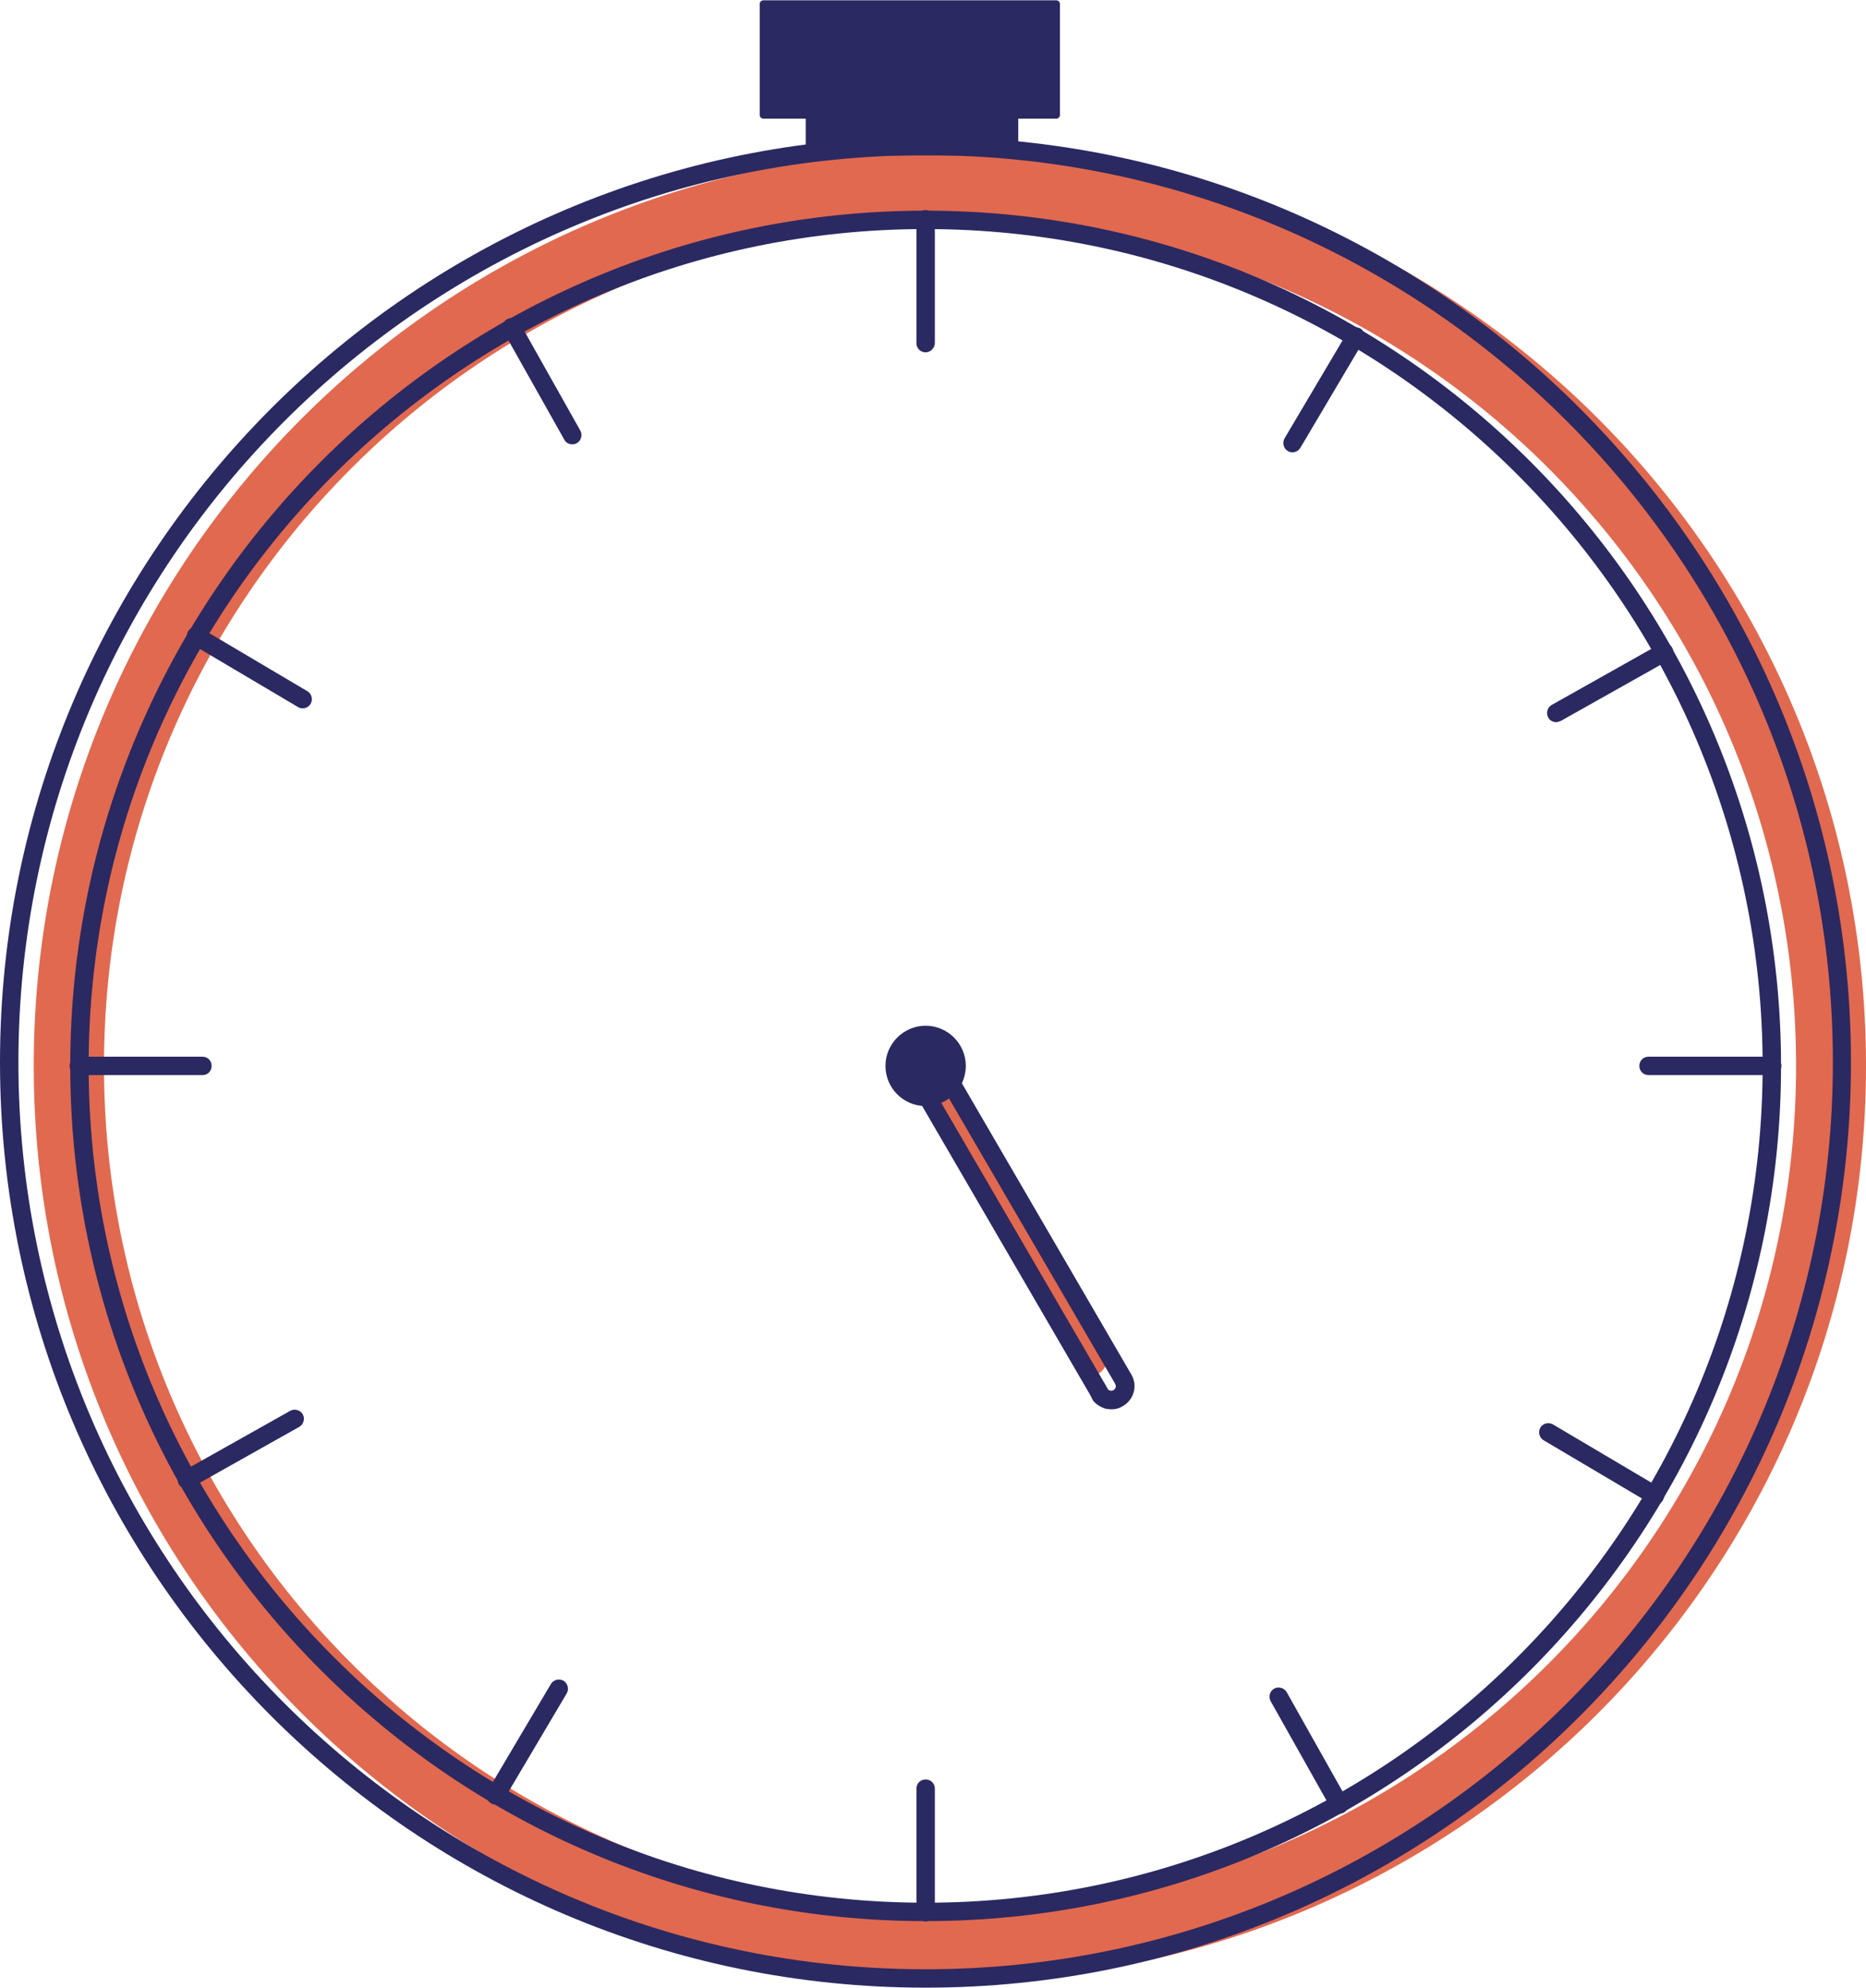 <?xml version="1.0" encoding="utf-8"?>
<!-- Generator: Adobe Illustrator 26.0.2, SVG Export Plug-In . SVG Version: 6.00 Build 0)  -->
<svg version="1.1" id="Ebene_1" xmlns="http://www.w3.org/2000/svg" xmlns:xlink="http://www.w3.org/1999/xlink" x="0px" y="0px"
	 viewBox="0 0 60.84 64.82" style="enable-background:new 0 0 60.84 64.82;" xml:space="preserve">
<style type="text/css">
	.st0{fill:#E1694F;}
	.st1{fill:#2B2961;}
	.st2{fill:#FFFFFF;}
	.st3{clip-path:url(#SVGID_00000122682029714269278300000002349163386330275260_);}
	.st4{fill:#E78A6F;}
	.st5{clip-path:url(#SVGID_00000073000540345781604140000003022518803720459136_);fill:#2B2961;}
	.st6{clip-path:url(#SVGID_00000105407723699062040800000011074517304116815024_);fill:#2B2961;}
	.st7{clip-path:url(#SVGID_00000181808961027772555460000000319677140874117808_);fill:#2B2961;}
	.st8{clip-path:url(#SVGID_00000128447005063888960280000015348189293958248360_);fill:#2B2961;}
	.st9{clip-path:url(#SVGID_00000000901538903874549410000011482239132517797783_);fill:#E1694F;}
	.st10{clip-path:url(#SVGID_00000041270754937201491580000003521742313923833472_);fill:#2B2961;}
	.st11{clip-path:url(#SVGID_00000176741040497828094150000016072318769843222950_);fill:#2B2961;}
	.st12{clip-path:url(#SVGID_00000048471127988258083630000004663677070192113798_);fill:#2B2961;}
	.st13{clip-path:url(#SVGID_00000036959890913593135020000005062840063052692913_);fill:#2B2961;}
	.st14{clip-path:url(#SVGID_00000143613701463217906360000018025621839552465080_);fill:#2B2961;}
	.st15{clip-path:url(#SVGID_00000130613937439573918580000017028867769459765650_);fill:#E1694F;}
	.st16{clip-path:url(#SVGID_00000148626925445555365370000013866986760939415722_);fill:#2B2961;}
	.st17{clip-path:url(#SVGID_00000074424167936713147660000007990869578002070929_);fill:#2B2961;}
	.st18{clip-path:url(#SVGID_00000142146672793578024810000016330224447665033658_);fill:#2B2961;}
	.st19{clip-path:url(#SVGID_00000046322258434488603600000009736242385749102728_);fill:#2B2961;}
	.st20{clip-path:url(#SVGID_00000109710928521273199930000002647613380487649678_);fill:#2B2961;}
	.st21{clip-path:url(#SVGID_00000179622386723752478760000012288459970073621120_);fill:#FFFFFF;}
	.st22{clip-path:url(#SVGID_00000179622386723752478760000012288459970073621120_);fill:#2B2961;}
	.st23{clip-path:url(#SVGID_00000179622386723752478760000012288459970073621120_);fill:#E1694F;}
	.st24{clip-path:url(#SVGID_00000080196097793993340010000002478627224876996997_);fill:#2B2961;}
	.st25{fill:#F9E0D5;}
	.st26{fill:#2C265F;}
	.st27{clip-path:url(#SVGID_00000075855150070066263940000014613887060129719734_);fill:#2B2961;}
	.st28{clip-path:url(#SVGID_00000124849946614214440610000014787402967157578661_);fill:#2B2961;}
	.st29{clip-path:url(#SVGID_00000171698577108829352910000012539516827356869516_);fill:#2B2961;}
	.st30{clip-path:url(#SVGID_00000147187735251881808430000002135444253150355334_);fill:#2B2961;}
	.st31{clip-path:url(#SVGID_00000136400126958205313120000018050776631244147087_);fill:#2B2961;}
	.st32{clip-path:url(#SVGID_00000160905582372788560840000017559207131936035003_);fill:#2B2961;}
	.st33{clip-path:url(#SVGID_00000174585393462039410160000001086614836351458747_);fill:#2B2961;}
	.st34{clip-path:url(#SVGID_00000160884968163157847650000002731601127663945121_);fill:#2B2961;}
	.st35{clip-path:url(#SVGID_00000132808954303866380570000008274727356041440134_);fill:#2B2961;}
	.st36{clip-path:url(#SVGID_00000145023559162277514340000004897618809851547065_);fill:#2B2961;}
	.st37{clip-path:url(#SVGID_00000072970994078225074650000002717919280875749254_);fill:#2B2961;}
	.st38{clip-path:url(#SVGID_00000037678613646732674540000003453799611552069766_);fill:#2B2961;}
	.st39{clip-path:url(#SVGID_00000022522571963541384180000011319596961115451062_);fill:#2B2961;}
	.st40{clip-path:url(#SVGID_00000055701986088949017070000001069592823490680982_);fill:#2B2961;}
	.st41{clip-path:url(#SVGID_00000103248009961928955360000002984089114820444062_);fill:#2B2961;}
	.st42{clip-path:url(#SVGID_00000030462050290435448510000009373506504637386641_);fill:#2B2961;}
	.st43{clip-path:url(#SVGID_00000013192309524223189430000004417389141635253175_);fill:#2B2961;}
	.st44{clip-path:url(#SVGID_00000118374777659170444520000006870270507470217885_);fill:#2B2961;}
	.st45{clip-path:url(#SVGID_00000093165781805294120390000012606251643276198546_);fill:#2B2961;}
	.st46{clip-path:url(#SVGID_00000125597346960691226830000014094652565175102089_);fill:#2B2961;}
	.st47{clip-path:url(#SVGID_00000025444546592374928280000017249099702549266348_);fill:#2B2961;}
	.st48{clip-path:url(#SVGID_00000021801174974375457930000005898078548003240848_);fill:#2B2961;}
	.st49{clip-path:url(#SVGID_00000096761641328893802660000015409989800100258723_);fill:#2B2961;}
	.st50{clip-path:url(#SVGID_00000056424703058216436130000016721328524484960673_);fill:#2B2961;}
	.st51{clip-path:url(#SVGID_00000040543174395857906900000012508396186155317922_);fill:#2B2961;}
	.st52{clip-path:url(#SVGID_00000057869670140731227300000012432122507642285740_);fill:#2B2961;}
	.st53{clip-path:url(#SVGID_00000070840020290372539700000018404163205195331975_);fill:#2B2961;}
	.st54{clip-path:url(#SVGID_00000029729376932257801690000010594389673931294135_);fill:#2B2961;}
	.st55{clip-path:url(#SVGID_00000109733568093874014320000014913060046837265556_);fill:#2B2961;}
	.st56{clip-path:url(#SVGID_00000034807542058923469600000010900218016851541439_);fill:#2B2961;}
	.st57{clip-path:url(#SVGID_00000137095541450659107400000003370793253066175133_);fill:#2B2961;}
	.st58{clip-path:url(#SVGID_00000178188683623191667570000004706815854195191222_);fill:#2B2961;}
	.st59{clip-path:url(#SVGID_00000137846476788397120080000017617766876674701231_);fill:#2B2961;}
	.st60{clip-path:url(#SVGID_00000175295907856542303030000002003677312010266510_);fill:#2B2961;}
	.st61{clip-path:url(#SVGID_00000098930389947306667580000004602274542522139797_);fill:#2B2961;}
	.st62{clip-path:url(#SVGID_00000010283712372560011240000005349989788553452943_);fill:#2B2961;}
	.st63{clip-path:url(#SVGID_00000117667994005687526460000005959509202059315602_);fill:#2B2961;}
	.st64{clip-path:url(#SVGID_00000155861760226585178370000015032735736934057917_);fill:#2B2961;}
	.st65{clip-path:url(#SVGID_00000180331241525445102700000007701258636343990425_);fill:#2B2961;}
	.st66{clip-path:url(#SVGID_00000139253241888446211130000007023296272334129542_);fill:#2B2961;}
	.st67{clip-path:url(#SVGID_00000075141643594585477030000002040133986054379178_);fill:#2B2961;}
	.st68{clip-path:url(#SVGID_00000119089803413159772720000004784923265765727382_);fill:#2B2961;}
	.st69{clip-path:url(#SVGID_00000062162733961898391700000010407459215975069584_);fill:#2B2961;}
	.st70{clip-path:url(#SVGID_00000071529049948830805520000000980349173966644880_);fill:#2B2961;}
	.st71{clip-path:url(#SVGID_00000081612364416405083620000013595461333793815944_);fill:#2B2961;}
	.st72{clip-path:url(#SVGID_00000053538555350016979800000006305173999770781313_);fill:#2B2961;}
	.st73{clip-path:url(#SVGID_00000173847372047549559450000012688856615536579202_);fill:#2B2961;}
	.st74{clip-path:url(#SVGID_00000139254906761372645110000002154965780434420655_);fill:#2B2961;}
	.st75{clip-path:url(#SVGID_00000025436141216085822880000015715790958165193374_);fill:#2B2961;}
	.st76{clip-path:url(#SVGID_00000085968263387374672050000001864502954521347247_);fill:#2B2961;}
	.st77{clip-path:url(#SVGID_00000005243714325545852940000004796964720981386426_);fill:#2B2961;}
	.st78{clip-path:url(#SVGID_00000044878244972113072190000008079415442552686497_);fill:#2B2961;}
	.st79{clip-path:url(#SVGID_00000172425004285603132080000002159053474253005453_);fill:#2B2961;}
	.st80{clip-path:url(#SVGID_00000069398337989971868380000011402166997323931291_);fill:#2B2961;}
	.st81{clip-path:url(#SVGID_00000011004637674516582970000014259484406664841401_);fill:#2B2961;}
	.st82{clip-path:url(#SVGID_00000007420788885709255420000015223781771762687875_);fill:#2B2961;}
	.st83{clip-path:url(#SVGID_00000124159937513878063270000011182772091464929171_);fill:#2B2961;}
	.st84{clip-path:url(#SVGID_00000080197579402563593890000013315278915249452423_);fill:#2B2961;}
	.st85{clip-path:url(#SVGID_00000140711402061471233620000000311396570610782120_);fill:#2B2961;}
	.st86{clip-path:url(#SVGID_00000141446431441267707700000009328142154168494504_);fill:#2B2961;}
	.st87{clip-path:url(#SVGID_00000053536487717908087160000012310446213557991597_);fill:#2B2961;}
	.st88{clip-path:url(#SVGID_00000142139934452903744230000010120734529702985088_);fill:#2B2961;}
	.st89{clip-path:url(#SVGID_00000101803675715776794370000017479741356511619221_);fill:#2B2961;}
	.st90{clip-path:url(#SVGID_00000169518691274680387280000016679065726657505979_);fill:#2B2961;}
	.st91{clip-path:url(#SVGID_00000111161561461623830380000011413698235854144956_);fill:#2B2961;}
	.st92{clip-path:url(#SVGID_00000121961529185470180990000004657358913609196442_);fill:#2B2961;}
	.st93{clip-path:url(#SVGID_00000134940011789356208350000005651005054048842368_);fill:#2B2961;}
	.st94{clip-path:url(#SVGID_00000087376891668121003010000001588715502729077183_);fill:#2B2961;}
	.st95{clip-path:url(#SVGID_00000040542235380308273150000005712033228780736909_);fill:#2B2961;}
	.st96{clip-path:url(#SVGID_00000082352583644502428400000016147629429707244457_);fill:#2B2961;}
	.st97{clip-path:url(#SVGID_00000006667522642752436120000006214140033876807357_);fill:#2B2961;}
	.st98{clip-path:url(#SVGID_00000065064326069845190090000001375694457309669776_);fill:#2B2961;}
	.st99{clip-path:url(#SVGID_00000108296710123252750290000014166461626476348069_);fill:#2B2961;}
	.st100{clip-path:url(#SVGID_00000096773237160687050310000003702436255470622106_);fill:#2B2961;}
	.st101{clip-path:url(#SVGID_00000178902000008646822380000009929210320816602503_);fill:#2B2961;}
	.st102{clip-path:url(#SVGID_00000088833250781581237210000011062444789910682511_);fill:#2B2961;}
	.st103{clip-path:url(#SVGID_00000070830273253101654390000010544116835436634793_);fill:#2B2961;}
	.st104{clip-path:url(#SVGID_00000011749842729033833230000015090494160788087950_);fill:#2B2961;}
	.st105{clip-path:url(#SVGID_00000180352346431388545750000001100841812376119739_);fill:#2B2961;}
	.st106{clip-path:url(#SVGID_00000124875963482595083450000006885910818485766034_);fill:#2B2961;}
	.st107{clip-path:url(#SVGID_00000094599946121866897050000006209245003347713417_);fill:#2B2961;}
	.st108{clip-path:url(#SVGID_00000170240288453477309010000008102010893688576943_);fill:#2B2961;}
	.st109{clip-path:url(#SVGID_00000008871603902324510990000004107318304905155463_);fill:#2B2961;}
	.st110{clip-path:url(#SVGID_00000168800736814507661520000000024196471066260385_);fill:#2B2961;}
	.st111{clip-path:url(#SVGID_00000176733849999904490130000003618235866934920620_);fill:#2B2961;}
	.st112{clip-path:url(#SVGID_00000182528979452233970330000010298640422076518029_);fill:#2B2961;}
	.st113{clip-path:url(#SVGID_00000111900299063693126800000003453492453743016374_);fill:#2B2961;}
	.st114{clip-path:url(#SVGID_00000132803873239878036110000009304344183869227418_);fill:#2B2961;}
	.st115{clip-path:url(#SVGID_00000065787655963174054740000013298673031318747781_);fill:#2B2961;}
	.st116{clip-path:url(#SVGID_00000116220204407877963650000014378594108171267469_);fill:#2B2961;}
	.st117{clip-path:url(#SVGID_00000023965356890598118130000013562952706088497821_);fill:#2B2961;}
	.st118{clip-path:url(#SVGID_00000062875265306485267800000010164786140813474487_);fill:#2B2961;}
	.st119{clip-path:url(#SVGID_00000008114303221934306870000006158947397105318031_);fill:#2B2961;}
	.st120{clip-path:url(#SVGID_00000145021182987491999300000018092593110730149764_);fill:#2B2961;}
	.st121{clip-path:url(#SVGID_00000103235468948323104890000007768329332713893259_);fill:#2B2961;}
	.st122{clip-path:url(#SVGID_00000086656116876965244020000002871233978851480754_);fill:#2B2961;}
	.st123{clip-path:url(#SVGID_00000085964135426101100170000000149512797974643368_);fill:#2B2961;}
	.st124{clip-path:url(#SVGID_00000121273697465217624480000005540679205575868288_);fill:#2B2961;}
	.st125{clip-path:url(#SVGID_00000158718846827938911400000003316446338941758382_);fill:#2B2961;}
	.st126{clip-path:url(#SVGID_00000023986512963029512150000003918902893343744421_);fill:#2B2961;}
	.st127{clip-path:url(#SVGID_00000047052121544155422150000004802162274601140612_);fill:#2B2961;}
	.st128{clip-path:url(#SVGID_00000155116687400415268150000009957335016725502097_);fill:#2B2961;}
	.st129{clip-path:url(#SVGID_00000057833005482170395540000014479138833382578851_);fill:#2B2961;}
	.st130{clip-path:url(#SVGID_00000171695280618425027940000007379446578316537509_);fill:#2B2961;}
	.st131{clip-path:url(#SVGID_00000083792588081230942860000015165563913294402744_);fill:#2B2961;}
	.st132{clip-path:url(#SVGID_00000116215617983979493750000018095845881644305594_);fill:#2B2961;}
	.st133{clip-path:url(#SVGID_00000024688769061564238600000014822537902706650752_);fill:#2B2961;}
	.st134{clip-path:url(#SVGID_00000075156399448937301280000004392688583561962630_);fill:#2B2961;}
	.st135{clip-path:url(#SVGID_00000085234805697786365870000016635784027751800988_);fill:#2B2961;}
	.st136{clip-path:url(#SVGID_00000068652576008396086870000011019192738741030299_);fill:#2B2961;}
	.st137{clip-path:url(#SVGID_00000067222946958342924750000016073256279932110256_);fill:#2B2961;}
	.st138{clip-path:url(#SVGID_00000068640255874165899770000012889011715303966349_);fill:#2B2961;}
	.st139{clip-path:url(#SVGID_00000026123188660897849090000008239536851492847293_);fill:#2B2961;}
	.st140{clip-path:url(#SVGID_00000068647914963923602580000009154782596790686902_);fill:#2B2961;}
	.st141{clip-path:url(#SVGID_00000043433850972975597750000013586344374402240700_);fill:#2B2961;}
	.st142{clip-path:url(#SVGID_00000067925179691513871090000015750277012133665715_);fill:#2B2961;}
	.st143{clip-path:url(#SVGID_00000183944841605671505830000010096978400535873694_);fill:#2B2961;}
	.st144{clip-path:url(#SVGID_00000183235176983540716430000013582126609179686835_);fill:#2B2961;}
	.st145{clip-path:url(#SVGID_00000171719749996026971420000017573380725022711484_);fill:#2B2961;}
	.st146{clip-path:url(#SVGID_00000005949110451851418610000015851455726798298756_);fill:#2B2961;}
	.st147{clip-path:url(#SVGID_00000078045084904305728830000015248118265137462960_);fill:#2B2961;}
	.st148{clip-path:url(#SVGID_00000135666185992070998470000006129716516068828577_);fill:#2B2961;}
	.st149{clip-path:url(#SVGID_00000039853736652267786100000016330142845903639469_);fill:#2B2961;}
	.st150{clip-path:url(#SVGID_00000096771331294334251590000011472234830382352788_);fill:#2B2961;}
	.st151{clip-path:url(#SVGID_00000001639435017385535970000014163991507479000476_);fill:#2B2961;}
	.st152{clip-path:url(#SVGID_00000032649307206056040240000013210555774972013489_);fill:#2B2961;}
	.st153{clip-path:url(#SVGID_00000036243010608071473970000001284618983518451844_);fill:#2B2961;}
	.st154{clip-path:url(#SVGID_00000000185947950941573140000014666650458130529980_);fill:#2B2961;}
	.st155{clip-path:url(#SVGID_00000075160920899654730920000010661632887173729447_);fill:#2B2961;}
	.st156{clip-path:url(#SVGID_00000020399393518935492160000011721054248906038939_);fill:#2B2961;}
	.st157{clip-path:url(#SVGID_00000025424245557454395320000011956844167892075185_);fill:#2B2961;}
	.st158{clip-path:url(#SVGID_00000050648054100248259930000010111055421766594478_);fill:#2B2961;}
	.st159{clip-path:url(#SVGID_00000129898263249101127570000007993778974504361126_);fill:#2B2961;}
	.st160{clip-path:url(#SVGID_00000119077057253960423300000016103962825606539669_);fill:#2B2961;}
	.st161{clip-path:url(#SVGID_00000121255878642884794820000018115550182489619902_);fill:#2B2961;}
	.st162{clip-path:url(#SVGID_00000141447372281785441550000005332349317254410655_);fill:#2B2961;}
	.st163{clip-path:url(#SVGID_00000106120079809896504020000002689373991771452291_);fill:#2B2961;}
	.st164{clip-path:url(#SVGID_00000043450123786930170780000006425218189630688694_);fill:#2B2961;}
	.st165{clip-path:url(#SVGID_00000047027367257664054820000010921805337610354088_);fill:#2B2961;}
	.st166{clip-path:url(#SVGID_00000039839528593345677490000006712517484657202849_);fill:#2B2961;}
	.st167{clip-path:url(#SVGID_00000110460585850414342350000008704567677864250300_);fill:#2B2961;}
	.st168{clip-path:url(#SVGID_00000002383470922718882160000017404178915898348221_);fill:#2B2961;}
	.st169{clip-path:url(#SVGID_00000087405571935667080740000007699541736707435916_);fill:#2B2961;}
	.st170{clip-path:url(#SVGID_00000116222921634922968150000008188988217368893067_);fill:#2B2961;}
	.st171{clip-path:url(#SVGID_00000125595309788990227860000015421644602886516385_);fill:#2B2961;}
	.st172{clip-path:url(#SVGID_00000160151448490311174450000012850621801422852252_);fill:#2B2961;}
	.st173{clip-path:url(#SVGID_00000024706040326452765170000015967566091808437918_);fill:#2B2961;}
	.st174{clip-path:url(#SVGID_00000089561536085503219170000011206047596763044239_);fill:#2B2961;}
	.st175{clip-path:url(#SVGID_00000107584045181243661930000008675240700958347949_);fill:#2B2961;}
	.st176{clip-path:url(#SVGID_00000145021565986056641450000017072587466926970528_);fill:#2B2961;}
	.st177{clip-path:url(#SVGID_00000041266942506361471950000017644776564319598480_);fill:#2B2961;}
	.st178{clip-path:url(#SVGID_00000177468315405164184950000001005472447747778705_);fill:#2B2961;}
	.st179{clip-path:url(#SVGID_00000170264433196344711420000008292723014807698839_);fill:#2B2961;}
	.st180{clip-path:url(#SVGID_00000033357618880885990140000004073897137193903014_);fill:#2B2961;}
	.st181{clip-path:url(#SVGID_00000082326510796385481610000011189248143358168454_);fill:#2B2961;}
	.st182{clip-path:url(#SVGID_00000015353343703918341880000005774965854335246983_);fill:#2B2961;}
	.st183{clip-path:url(#SVGID_00000165916768928242929340000013517801932442127763_);fill:#2B2961;}
	.st184{clip-path:url(#SVGID_00000070822482434674384900000004011027754670502282_);fill:#2B2961;}
	.st185{clip-path:url(#SVGID_00000051374241785404554460000005112885983305279636_);fill:#2B2961;}
	.st186{clip-path:url(#SVGID_00000122678297817264629700000004715360209529956011_);fill:#2B2961;}
	.st187{clip-path:url(#SVGID_00000165940706086382427290000005640503864408588978_);fill:#2B2961;}
	.st188{clip-path:url(#SVGID_00000078010898802327343150000017130419456485221279_);fill:#2B2961;}
	.st189{clip-path:url(#SVGID_00000062155110149357227670000004761215237890571182_);fill:#2B2961;}
	.st190{clip-path:url(#SVGID_00000060733450074064178340000017082929937591871151_);fill:#2B2961;}
	.st191{clip-path:url(#SVGID_00000016039371661648364510000014073952627859707526_);fill:#2B2961;}
	.st192{clip-path:url(#SVGID_00000044867048295651536630000008993004446305368990_);fill:#2B2961;}
	.st193{clip-path:url(#SVGID_00000178196830092739288270000015521597857251347387_);fill:#2B2961;}
	.st194{clip-path:url(#SVGID_00000069372690089609391690000011131191123727642792_);fill:#2B2961;}
	.st195{clip-path:url(#SVGID_00000047032545345673777060000011335332736221677740_);fill:#2B2961;}
	.st196{clip-path:url(#SVGID_00000101062844951699687870000009021637135472547718_);fill:#2B2961;}
	.st197{clip-path:url(#SVGID_00000066483942474385271800000011434482470980488099_);fill:#2B2961;}
	.st198{clip-path:url(#SVGID_00000083054395530867587710000018193946155706111130_);fill:#2B2961;}
	.st199{clip-path:url(#SVGID_00000166655073997035591590000013403704658303046064_);fill:#2B2961;}
	.st200{clip-path:url(#SVGID_00000178892888628422780460000002789749249286370230_);fill:#2B2961;}
	.st201{clip-path:url(#SVGID_00000100368648755550882710000007781857003023800455_);fill:#2B2961;}
	.st202{clip-path:url(#SVGID_00000119802881632633037140000012832327652994304661_);fill:#2B2961;}
	.st203{clip-path:url(#SVGID_00000044895662007631992060000001909010807619201459_);fill:#2B2961;}
	.st204{clip-path:url(#SVGID_00000057108628560198766700000002896540583802933140_);fill:#2B2961;}
	.st205{clip-path:url(#SVGID_00000033356447462136208890000004361646201750203062_);fill:#2B2961;}
	.st206{clip-path:url(#SVGID_00000043448677626226724770000015044010600177636518_);fill:#2B2961;}
	.st207{clip-path:url(#SVGID_00000178902525778205086530000014588401883985336497_);fill:#2B2961;}
	.st208{clip-path:url(#SVGID_00000010312782851940044020000012583107352138650009_);fill:#2B2961;}
	.st209{clip-path:url(#SVGID_00000137848718299621204240000017572657499910207874_);fill:#2B2961;}
	.st210{clip-path:url(#SVGID_00000132781911060845526490000011804266818562472078_);fill:#2B2961;}
	.st211{clip-path:url(#SVGID_00000016035460850682737730000014127832091788540095_);fill:#2B2961;}
	.st212{clip-path:url(#SVGID_00000047773523271630544970000005487793638140983221_);fill:#2B2961;}
	.st213{clip-path:url(#SVGID_00000094620469285694818020000005412763844977886093_);fill:#2B2961;}
	.st214{clip-path:url(#SVGID_00000038383896659134072610000004738866459155653777_);fill:#2B2961;}
	.st215{clip-path:url(#SVGID_00000068668066055717869790000006724194339746568091_);fill:#2B2961;}
	.st216{clip-path:url(#SVGID_00000173871889722756776000000011439353638966754722_);fill:#2B2961;}
	.st217{clip-path:url(#SVGID_00000075126687842108476050000002787713113413257358_);fill:#2B2961;}
	.st218{clip-path:url(#SVGID_00000053525042196448362870000003103166590107026319_);fill:#2B2961;}
	.st219{clip-path:url(#SVGID_00000142133711860535004840000016733725175155752127_);fill:#2B2961;}
	.st220{clip-path:url(#SVGID_00000126316186337674805010000013652683885458053299_);fill:#2B2961;}
	.st221{clip-path:url(#SVGID_00000142142214468182011220000010789762756810731433_);fill:#2B2961;}
	.st222{clip-path:url(#SVGID_00000159436812995316743680000009549577321719492233_);fill:#2B2961;}
	.st223{clip-path:url(#SVGID_00000116933294446915666900000013765810924407450032_);fill:#2B2961;}
	.st224{clip-path:url(#SVGID_00000181766650375401132150000005355586623234788532_);fill:#2B2961;}
	.st225{clip-path:url(#SVGID_00000139257606117271229670000016671012566980835258_);fill:#2B2961;}
	.st226{clip-path:url(#SVGID_00000039815700264842769040000000644562669005284739_);fill:#2B2961;}
	.st227{clip-path:url(#SVGID_00000072997689654225927500000002675270773137034913_);fill:#2B2961;}
	.st228{clip-path:url(#SVGID_00000049207270934709498140000015424269536160500387_);fill:#2B2961;}
	.st229{clip-path:url(#SVGID_00000070117639985400154070000008727229057185052335_);fill:#2B2961;}
	.st230{clip-path:url(#SVGID_00000150824075684735818190000010460944984366239911_);fill:#2B2961;}
	.st231{clip-path:url(#SVGID_00000149379414545083247120000009527960412360995990_);fill:#2B2961;}
	.st232{clip-path:url(#SVGID_00000087409577151370099550000005477402956107225003_);fill:#2B2961;}
	.st233{clip-path:url(#SVGID_00000109735593422119381520000000195546686686607761_);fill:#2B2961;}
	.st234{clip-path:url(#SVGID_00000057111061482970870840000014091147222525511871_);fill:#2B2961;}
	.st235{clip-path:url(#SVGID_00000129184422730241790050000012831791663783776690_);fill:#2B2961;}
	.st236{clip-path:url(#SVGID_00000163048376482560796980000017632386991519918758_);fill:#2B2961;}
	.st237{clip-path:url(#SVGID_00000001640804532738682580000011630368491046945201_);fill:#2B2961;}
	.st238{clip-path:url(#SVGID_00000012437993170207393610000008015250759179096738_);fill:#2B2961;}
	.st239{clip-path:url(#SVGID_00000042695175129527060640000003173659601925182131_);fill:#2B2961;}
	.st240{clip-path:url(#SVGID_00000073697920422830805360000009792944658761060227_);fill:#2B2961;}
	.st241{clip-path:url(#SVGID_00000005971810260678890020000011579440438700465317_);fill:#2B2961;}
	.st242{clip-path:url(#SVGID_00000052085258580961988480000018030634409767847359_);fill:#2B2961;}
	.st243{clip-path:url(#SVGID_00000041275004905220312850000013161668542607826104_);fill:#2B2961;}
	.st244{clip-path:url(#SVGID_00000092434745475015380170000012960240334688713878_);fill:#2B2961;}
	.st245{clip-path:url(#SVGID_00000002380648009455437250000004714532114843723455_);fill:#2B2961;}
	.st246{clip-path:url(#SVGID_00000075145955778534942990000001282659436543801488_);fill:#2B2961;}
	.st247{clip-path:url(#SVGID_00000089543331675474134390000013717807529101569957_);fill:#2B2961;}
	.st248{clip-path:url(#SVGID_00000040556875248755549910000012389937005874079625_);fill:#2B2961;}
	.st249{clip-path:url(#SVGID_00000162317625384672133320000006340448344639427500_);fill:#2B2961;}
	.st250{clip-path:url(#SVGID_00000065034901073816328870000013819787733062184632_);fill:#2B2961;}
	.st251{clip-path:url(#SVGID_00000161605126479462869680000001259715606337012897_);fill:#2B2961;}
	.st252{clip-path:url(#SVGID_00000163754884315032763790000017345800047220712069_);fill:#2B2961;}
	.st253{clip-path:url(#SVGID_00000167375308946740322700000005285963677015011968_);fill:#2B2961;}
	.st254{clip-path:url(#SVGID_00000039105905954419007980000017441887570758513343_);fill:#2B2961;}
	.st255{clip-path:url(#SVGID_00000053511112834007330500000013459192932937373375_);fill:#2B2961;}
	.st256{clip-path:url(#SVGID_00000150808845982765130410000007096713728183060882_);fill:#2B2961;}
	.st257{clip-path:url(#SVGID_00000156579030351048413820000014922314766772762293_);fill:#2B2961;}
	.st258{clip-path:url(#SVGID_00000027593275608277899980000008873075475453198004_);fill:#2B2961;}
	.st259{clip-path:url(#SVGID_00000118391038353966475540000017789620792894336954_);fill:#2B2961;}
	.st260{clip-path:url(#SVGID_00000024694139162464982700000005610613891161307265_);fill:#2B2961;}
	.st261{clip-path:url(#SVGID_00000132769253110128367950000011496048191670737310_);fill:#2B2961;}
	.st262{clip-path:url(#SVGID_00000009554766587112848780000015032822613062648503_);fill:#2B2961;}
	.st263{clip-path:url(#SVGID_00000151523325563632014330000007084963155363694473_);fill:#2B2961;}
	.st264{clip-path:url(#SVGID_00000047752273193019203140000011328797411742675858_);fill:#2B2961;}
	.st265{clip-path:url(#SVGID_00000147898482303214990550000016045888159568045999_);fill:#2B2961;}
	.st266{clip-path:url(#SVGID_00000093158071278300437600000015862286305647685519_);fill:#2B2961;}
	.st267{clip-path:url(#SVGID_00000177481489808762240420000014925854351881880763_);fill:#2B2961;}
	.st268{clip-path:url(#SVGID_00000036945542741746585280000008025670297562435515_);fill:#2B2961;}
	.st269{clip-path:url(#SVGID_00000077300809348669329170000005396533048899458972_);fill:#2B2961;}
	.st270{clip-path:url(#SVGID_00000135679933896340559230000013201413501419903929_);fill:#2B2961;}
	.st271{clip-path:url(#SVGID_00000014626956468442512060000017556172283773950381_);fill:#2B2961;}
	.st272{clip-path:url(#SVGID_00000015333906033321676510000009798621851263633086_);fill:#2B2961;}
	.st273{clip-path:url(#SVGID_00000158011855445378944380000006122247493568844985_);fill:#2B2961;}
	.st274{clip-path:url(#SVGID_00000000911309722313889600000016708032093148450473_);fill:#2B2961;}
	.st275{clip-path:url(#SVGID_00000116957240852724586190000007306444471349678217_);fill:#2B2961;}
	.st276{clip-path:url(#SVGID_00000037676205110431138820000003674819862303619007_);fill:#2B2961;}
	.st277{clip-path:url(#SVGID_00000087399758816632071800000008965178804381855921_);fill:#2B2961;}
	.st278{clip-path:url(#SVGID_00000170278488151534671500000001396879429737414840_);fill:#2B2961;}
	.st279{clip-path:url(#SVGID_00000037663136104956932570000014643925551615362226_);fill:#2B2961;}
	.st280{clip-path:url(#SVGID_00000000924841542542676380000002736102993432171956_);fill:#2B2961;}
	.st281{clip-path:url(#SVGID_00000083054825141406594510000011608804864009593766_);fill:#2B2961;}
	.st282{clip-path:url(#SVGID_00000173877417386056291950000012772684582442209668_);fill:#2B2961;}
	.st283{clip-path:url(#SVGID_00000010288216985846179720000000004504800809038470_);fill:#2B2961;}
	.st284{clip-path:url(#SVGID_00000099636112554099358320000006340024092136043930_);fill:#2B2961;}
	.st285{clip-path:url(#SVGID_00000144305109711574179210000010896002837452942985_);fill:#2B2961;}
	.st286{clip-path:url(#SVGID_00000069372542973980450560000003622669281079323828_);fill:#2B2961;}
	.st287{clip-path:url(#SVGID_00000076592117472879537640000012722778796551245990_);fill:#2B2961;}
	.st288{clip-path:url(#SVGID_00000164479828381140732870000016080567405557241787_);fill:#2B2961;}
	.st289{clip-path:url(#SVGID_00000039098588359592768650000008097615329730343298_);fill:#2B2961;}
	.st290{clip-path:url(#SVGID_00000021106522833258037330000014505155775033812865_);fill:#2B2961;}
	.st291{clip-path:url(#SVGID_00000013184209548331246140000002892381136623380105_);fill:#2B2961;}
	.st292{clip-path:url(#SVGID_00000067944143448511246350000007050749088260949182_);fill:#2B2961;}
	.st293{clip-path:url(#SVGID_00000073716542363190925730000012999227472085072286_);fill:#2B2961;}
	.st294{clip-path:url(#SVGID_00000058571452802980552720000006840220998096392609_);fill:#2B2961;}
	.st295{clip-path:url(#SVGID_00000034783697989401268850000003928814161723673270_);fill:#2B2961;}
	.st296{clip-path:url(#SVGID_00000136380063551842467550000015485751342138442166_);fill:#2B2961;}
	.st297{clip-path:url(#SVGID_00000098214598585192683140000001798251352969780894_);fill:#2B2961;}
	.st298{clip-path:url(#SVGID_00000097473127311899183200000010430683103245639310_);fill:#2B2961;}
	.st299{clip-path:url(#SVGID_00000015314507154215607830000005890279431911720589_);fill:#2B2961;}
	.st300{clip-path:url(#SVGID_00000174582760531471145580000002778813251005260445_);fill:#2B2961;}
	.st301{clip-path:url(#SVGID_00000010274655073754937860000008742500193607511991_);fill:#2B2961;}
	.st302{clip-path:url(#SVGID_00000179624825052372424220000018290819190467868324_);fill:#2B2961;}
	.st303{clip-path:url(#SVGID_00000010277766750288132840000000139511045577345166_);fill:#2B2961;}
	.st304{clip-path:url(#SVGID_00000150101679230001239250000009001195737251494057_);fill:#2B2961;}
	.st305{clip-path:url(#SVGID_00000035511009522880566120000000828418886127069365_);fill:#2B2961;}
	.st306{clip-path:url(#SVGID_00000047765175171506021990000001847381734131913658_);fill:#2B2961;}
	.st307{clip-path:url(#SVGID_00000127028542584509292640000017883142682823357344_);fill:#2B2961;}
	.st308{clip-path:url(#SVGID_00000041992245060353603210000016651521424543844272_);fill:#2B2961;}
	.st309{clip-path:url(#SVGID_00000113321047816529267330000015174388050656343692_);fill:#2B2961;}
	.st310{clip-path:url(#SVGID_00000075163502785239754910000018274388012021838731_);fill:#2B2961;}
	.st311{clip-path:url(#SVGID_00000035516685801280749060000018231817748866762903_);fill:#2B2961;}
	.st312{clip-path:url(#SVGID_00000162338053691628819310000006250757978286438833_);fill:#2B2961;}
	.st313{clip-path:url(#SVGID_00000050647232734777955990000008122343457650978719_);fill:#2B2961;}
	.st314{clip-path:url(#SVGID_00000108997934457471589800000017328063985355135382_);fill:#2B2961;}
	.st315{clip-path:url(#SVGID_00000081612505324012015610000009646961788503250349_);fill:#2B2961;}
	.st316{clip-path:url(#SVGID_00000097481593456424052920000008790809289266492812_);fill:#2B2961;}
	.st317{clip-path:url(#SVGID_00000160177553960434210390000012671408033708197770_);fill:#2B2961;}
	.st318{clip-path:url(#SVGID_00000091736412303923581020000010951942484864289667_);fill:#2B2961;}
	.st319{clip-path:url(#SVGID_00000008130678919964513020000007135129989937043096_);fill:#2B2961;}
	.st320{clip-path:url(#SVGID_00000028299744818208079310000009321900055629238149_);fill:#2B2961;}
	.st321{clip-path:url(#SVGID_00000016798412082407511840000006729660441184905402_);fill:#2B2961;}
	.st322{clip-path:url(#SVGID_00000075138918761371340490000009047275902739151499_);fill:#2B2961;}
	.st323{clip-path:url(#SVGID_00000039855748186543055140000004806105778282321045_);fill:#2B2961;}
	.st324{clip-path:url(#SVGID_00000066504410451995328850000008099381776102398373_);fill:#2B2961;}
	.st325{clip-path:url(#SVGID_00000180331709332148412310000003653041018891798161_);fill:#2B2961;}
	.st326{clip-path:url(#SVGID_00000102513175337826163020000007379665384785780613_);fill:#2B2961;}
	.st327{clip-path:url(#SVGID_00000083085806046424715230000012239986288976471442_);fill:#2B2961;}
	.st328{clip-path:url(#SVGID_00000047768616880708430950000002060193018944157848_);fill:#2B2961;}
	.st329{clip-path:url(#SVGID_00000070083496449452158160000008545325284722478722_);fill:#2B2961;}
	.st330{clip-path:url(#SVGID_00000160910039874878194640000008435782036531656879_);fill:#2B2961;}
	.st331{clip-path:url(#SVGID_00000020380959733741564130000003341147700973354669_);fill:#2B2961;}
	.st332{clip-path:url(#SVGID_00000143585843619807993740000004460053691250409869_);fill:#2B2961;}
	.st333{clip-path:url(#SVGID_00000031199446464198278610000000334672294868899712_);fill:#2B2961;}
	.st334{clip-path:url(#SVGID_00000003088120971410676190000018127732619076814476_);fill:#2B2961;}
	.st335{clip-path:url(#SVGID_00000179631387660042234860000009632052632479942037_);fill:#2B2961;}
	.st336{clip-path:url(#SVGID_00000132807874706876181580000013396517302164567968_);fill:#2B2961;}
	.st337{clip-path:url(#SVGID_00000176009054596098359870000013559448058722691249_);fill:#2B2961;}
	.st338{clip-path:url(#SVGID_00000152232145277670180260000007355767544526119083_);fill:#2B2961;}
	.st339{clip-path:url(#SVGID_00000061458739832019086640000001697668656243050935_);fill:#2B2961;}
	.st340{clip-path:url(#SVGID_00000076584654253429613750000007199378030166503358_);fill:#2B2961;}
	.st341{clip-path:url(#SVGID_00000023242603767588422580000000065508529850858934_);fill:#2B2961;}
	.st342{clip-path:url(#SVGID_00000178893927804828694820000017408599672750977974_);fill:#2B2961;}
	.st343{clip-path:url(#SVGID_00000041269156775458554710000016321111424069728175_);fill:#2B2961;}
	.st344{clip-path:url(#SVGID_00000108298964705654173720000006333788408858496932_);fill:#2B2961;}
	.st345{clip-path:url(#SVGID_00000146480586472256794170000015271010739570480565_);fill:#2B2961;}
	.st346{clip-path:url(#SVGID_00000114039836794718381810000007958883638804050325_);fill:#2B2961;}
	.st347{clip-path:url(#SVGID_00000132787778352766175590000014215164221577660037_);fill:#2B2961;}
	.st348{clip-path:url(#SVGID_00000081633958505224521670000014017692825208242081_);fill:#2B2961;}
	.st349{clip-path:url(#SVGID_00000183250624041611449700000008472498203103659925_);fill:#2B2961;}
	.st350{clip-path:url(#SVGID_00000110457139618168408690000001321737251610036110_);fill:#2B2961;}
	.st351{clip-path:url(#SVGID_00000131333596577311742720000016121656908173448639_);fill:#2B2961;}
	.st352{clip-path:url(#SVGID_00000166641025412041179100000004460236003607086724_);fill:#2B2961;}
	.st353{clip-path:url(#SVGID_00000034048392950572679320000005064736096993971368_);fill:#2B2961;}
	.st354{clip-path:url(#SVGID_00000112627231983818991860000014763890148115521172_);fill:#2B2961;}
	.st355{clip-path:url(#SVGID_00000052824993847895073280000006039821093436408733_);fill:#2B2961;}
	.st356{clip-path:url(#SVGID_00000113341699595278714010000005318333158702597505_);fill:#2B2961;}
	.st357{clip-path:url(#SVGID_00000114760458152433723580000003260306071749146762_);fill:#2B2961;}
	.st358{clip-path:url(#SVGID_00000071529440582713719580000009047914015360300945_);fill:#2B2961;}
	.st359{clip-path:url(#SVGID_00000046312369018619450280000006783781882919237515_);fill:#2B2961;}
	.st360{clip-path:url(#SVGID_00000099664652567181315160000016003727733504913834_);fill:#2B2961;}
	.st361{clip-path:url(#SVGID_00000135650640474305483940000017550116198143489724_);fill:#2B2961;}
	.st362{clip-path:url(#SVGID_00000115489020769723150720000006755057379533434006_);fill:#2B2961;}
	.st363{clip-path:url(#SVGID_00000100379106964493609320000010117847160477500597_);fill:#2B2961;}
	.st364{clip-path:url(#SVGID_00000011021686358673376270000012315718010773119370_);fill:#2B2961;}
	.st365{clip-path:url(#SVGID_00000013173291594038738830000017967775581833716388_);fill:#2B2961;}
	.st366{clip-path:url(#SVGID_00000035498500304740399790000015722724018070030724_);fill:#2B2961;}
	.st367{clip-path:url(#SVGID_00000147905375307785456250000004594451978644988309_);fill:#2B2961;}
	.st368{clip-path:url(#SVGID_00000057848137744809280530000006865508771783067276_);fill:#2B2961;}
	.st369{clip-path:url(#SVGID_00000176026232157425973520000009352577888832351904_);fill:#2B2961;}
	.st370{clip-path:url(#SVGID_00000143608046977998684470000010922612082051486895_);fill:#2B2961;}
	.st371{clip-path:url(#SVGID_00000156551441421598773210000001690750465003120821_);fill:#2B2961;}
	.st372{clip-path:url(#SVGID_00000065051856485163926700000000494960481763173282_);fill:#2B2961;}
	.st373{clip-path:url(#SVGID_00000119089625258925520110000011674119698412254618_);fill:#2B2961;}
	.st374{clip-path:url(#SVGID_00000171705926213622210320000014313876527516251308_);fill:#2B2961;}
	.st375{clip-path:url(#SVGID_00000002381692192422683740000010608104654310702265_);fill:#2B2961;}
	.st376{clip-path:url(#SVGID_00000089535775278900698710000001847024582115827085_);fill:#2B2961;}
	.st377{clip-path:url(#SVGID_00000111183082822583812450000017688317666327483278_);fill:#2B2961;}
	.st378{clip-path:url(#SVGID_00000063601360895458631780000004463254377205322122_);fill:#2B2961;}
	.st379{clip-path:url(#SVGID_00000049187980982556703830000001828912616240837283_);fill:#2B2961;}
	.st380{clip-path:url(#SVGID_00000169547795729872841800000001336969088180717206_);fill:#2B2961;}
	.st381{clip-path:url(#SVGID_00000178189814082811262600000014302477015797609400_);fill:#2B2961;}
	.st382{clip-path:url(#SVGID_00000105391646098890349900000012063788625582033307_);fill:#2B2961;}
	.st383{clip-path:url(#SVGID_00000023991236816337146110000017620521007458937258_);fill:#2B2961;}
	.st384{clip-path:url(#SVGID_00000042725780724297620610000015390638900317036961_);fill:#2B2961;}
	.st385{clip-path:url(#SVGID_00000152951533320692988300000005199345351061445007_);fill:#2B2961;}
	.st386{clip-path:url(#SVGID_00000040536688814890196800000001527782633698502028_);fill:#2B2961;}
	.st387{clip-path:url(#SVGID_00000078025390030642757030000003772714485510132367_);fill:#2B2961;}
	.st388{clip-path:url(#SVGID_00000022557346361290041830000004925171686573344440_);fill:#2B2961;}
	.st389{clip-path:url(#SVGID_00000111884945543902723760000012107877818199697328_);fill:#2B2961;}
	.st390{clip-path:url(#SVGID_00000047752153392587929370000015914377131165168319_);fill:#2B2961;}
	.st391{clip-path:url(#SVGID_00000168801105157879435500000004459359184117319829_);fill:#2B2961;}
	.st392{clip-path:url(#SVGID_00000046301732410636986430000004684736239599737008_);fill:#2B2961;}
	.st393{clip-path:url(#SVGID_00000111176180933948278280000006905012871385923715_);fill:#2B2961;}
	.st394{clip-path:url(#SVGID_00000096023144376541038260000008983611268836022691_);fill:#2B2961;}
	.st395{clip-path:url(#SVGID_00000072256877843559718210000001932102626882990234_);fill:#2B2961;}
	.st396{clip-path:url(#SVGID_00000158724318276166611440000017737596429415215013_);fill:#2B2961;}
	.st397{clip-path:url(#SVGID_00000013176599477559326930000008820469491724216246_);fill:#2B2961;}
	.st398{clip-path:url(#SVGID_00000119094656328632919670000000991418986387463574_);fill:#2B2961;}
	.st399{clip-path:url(#SVGID_00000140014083817820434020000015695431720862408612_);fill:#2B2961;}
	.st400{clip-path:url(#SVGID_00000101063129327402890610000009622287488841183658_);fill:#2B2961;}
	.st401{clip-path:url(#SVGID_00000091002482945665340270000012535334032725936566_);fill:#2B2961;}
	.st402{clip-path:url(#SVGID_00000058589394274492304660000000858233164627104185_);fill:#2B2961;}
	.st403{clip-path:url(#SVGID_00000173145280245406997290000015320991499879142283_);fill:#2B2961;}
	.st404{clip-path:url(#SVGID_00000179644959413274827490000008844851786657243031_);fill:#2B2961;}
	.st405{clip-path:url(#SVGID_00000065760674333094828300000017450163397733854384_);fill:#2B2961;}
	.st406{clip-path:url(#SVGID_00000108271419516081103770000008278533883434586301_);fill:#2B2961;}
	.st407{clip-path:url(#SVGID_00000021804864577411498630000003324985888459087000_);fill:#2B2961;}
	.st408{clip-path:url(#SVGID_00000047048905117775651370000016413723330034854036_);fill:#2B2961;}
	.st409{clip-path:url(#SVGID_00000005956952663448845360000013672488336416694205_);fill:#2B2961;}
	.st410{clip-path:url(#SVGID_00000176011350581362254940000014449512853675373999_);fill:#2B2961;}
	.st411{clip-path:url(#SVGID_00000108991281074742609900000009941597713856444298_);fill:#2B2961;}
	.st412{clip-path:url(#SVGID_00000070837290318347887620000009584033446858948247_);fill:#2B2961;}
	.st413{clip-path:url(#SVGID_00000045617874916883588410000011454482340087047305_);fill:#2B2961;}
	.st414{clip-path:url(#SVGID_00000128456758167367790130000011824862019307242881_);fill:#2B2961;}
	.st415{clip-path:url(#SVGID_00000112622975272885713950000002126730100167428740_);fill:#2B2961;}
	.st416{clip-path:url(#SVGID_00000001657037055728800700000012032639667103385993_);fill:#2B2961;}
	.st417{clip-path:url(#SVGID_00000013170301632939504500000011813477678849107638_);fill:#2B2961;}
	.st418{clip-path:url(#SVGID_00000103958621383497407600000004570213851799218327_);fill:#2B2961;}
	.st419{clip-path:url(#SVGID_00000139288606294551465420000006039706444166849464_);fill:#2B2961;}
	.st420{clip-path:url(#SVGID_00000099631356249599833570000017802129354686991496_);fill:#2B2961;}
	.st421{clip-path:url(#SVGID_00000124150075369524611000000002533051599027179663_);fill:#2B2961;}
	.st422{clip-path:url(#SVGID_00000049943245904559465600000016079060429132094628_);fill:#2B2961;}
	.st423{clip-path:url(#SVGID_00000048493138658595956810000007000086126510450821_);fill:#2B2961;}
	.st424{clip-path:url(#SVGID_00000076571957830567294960000011635857307804495535_);fill:#2B2961;}
	.st425{clip-path:url(#SVGID_00000093174781562589641200000017376666597017777312_);fill:#2B2961;}
	.st426{clip-path:url(#SVGID_00000051369428854412990820000009967934393371325109_);fill:#2B2961;}
	.st427{clip-path:url(#SVGID_00000101796006049310357830000010367946903431423390_);fill:#2B2961;}
	.st428{clip-path:url(#SVGID_00000142894184156242532180000012719927502652500918_);fill:#2B2961;}
	.st429{clip-path:url(#SVGID_00000147900327499391063930000016871225422294398389_);fill:#2B2961;}
	.st430{clip-path:url(#SVGID_00000106870335545637426330000011693672190649257919_);fill:#2B2961;}
	.st431{clip-path:url(#SVGID_00000168830475302867438930000016333528856083448207_);fill:#2B2961;}
	.st432{clip-path:url(#SVGID_00000150094430635039678930000004530379429339241603_);fill:#2B2961;}
	.st433{clip-path:url(#SVGID_00000059273274694492197050000006819778634149085370_);fill:#2B2961;}
	.st434{clip-path:url(#SVGID_00000183965323714094536440000004152531085287558295_);fill:#2B2961;}
	.st435{clip-path:url(#SVGID_00000042012290203005856570000014608427704373390233_);fill:#2B2961;}
	.st436{clip-path:url(#SVGID_00000150068053999299536800000016778318629593966750_);fill:#2B2961;}
	.st437{clip-path:url(#SVGID_00000000934911370921709780000006550978281149959316_);fill:#2B2961;}
	.st438{clip-path:url(#SVGID_00000085217011906595691970000011877660276729903517_);fill:#2B2961;}
	.st439{clip-path:url(#SVGID_00000036246083132396881330000010962947516565966217_);fill:#2B2961;}
	.st440{clip-path:url(#SVGID_00000140009140036504798540000015458034562284471981_);fill:#2B2961;}
	.st441{clip-path:url(#SVGID_00000011743875275130919750000003813469850003159700_);fill:#2B2961;}
	.st442{clip-path:url(#SVGID_00000105386411696829533920000012196001024238911918_);fill:#2B2961;}
	.st443{clip-path:url(#SVGID_00000137096790086270951810000017651660881184684972_);fill:#2B2961;}
	.st444{clip-path:url(#SVGID_00000165201727192632008620000010102188265582549632_);fill:#2B2961;}
	.st445{clip-path:url(#SVGID_00000023992634157060579690000004293106671045361301_);fill:#2B2961;}
	.st446{clip-path:url(#SVGID_00000000935131194446639450000002114544744999288985_);fill:#2B2961;}
	.st447{clip-path:url(#SVGID_00000043417975339455015050000000902058119935599259_);fill:#2B2961;}
	.st448{clip-path:url(#SVGID_00000098920642186010659910000009435941278905495694_);fill:#2B2961;}
	.st449{clip-path:url(#SVGID_00000168087004712161144540000001560082090892244644_);fill:#2B2961;}
	.st450{clip-path:url(#SVGID_00000145750478305999210520000017534116674703138490_);fill:#2B2961;}
	.st451{clip-path:url(#SVGID_00000040541921504714842050000002247073012553940643_);fill:#2B2961;}
	.st452{clip-path:url(#SVGID_00000107581931928132320130000010797575427717691293_);fill:#2B2961;}
	.st453{clip-path:url(#SVGID_00000026156209476052624520000013555524062472378273_);fill:#2B2961;}
	.st454{clip-path:url(#SVGID_00000056407288863284788280000010926210902389430924_);fill:#2B2961;}
	.st455{clip-path:url(#SVGID_00000176752382941437404020000015433373506188420787_);fill:#2B2961;}
	.st456{clip-path:url(#SVGID_00000068650077291074425270000013123524966897409982_);fill:#2B2961;}
	.st457{clip-path:url(#SVGID_00000063597900362572615660000015402926726890856606_);fill:#2B2961;}
	.st458{clip-path:url(#SVGID_00000157286275979171165140000009555069006500635024_);fill:#2B2961;}
	.st459{clip-path:url(#SVGID_00000034069721656018909090000003644243858186481850_);fill:#2B2961;}
	.st460{clip-path:url(#SVGID_00000162320032563995080980000001392049674038511248_);fill:#2B2961;}
	.st461{clip-path:url(#SVGID_00000113331464250347220550000017082273370707734182_);fill:#2B2961;}
	.st462{clip-path:url(#SVGID_00000013875658129168748290000000545253178330205859_);fill:#2B2961;}
	.st463{clip-path:url(#SVGID_00000114770609862525994660000011362502360068377775_);fill:#2B2961;}
	.st464{clip-path:url(#SVGID_00000118367260102703742610000001886640111108147342_);fill:#2B2961;}
	.st465{clip-path:url(#SVGID_00000183250766625260453930000013553630252191190424_);fill:#2B2961;}
	.st466{clip-path:url(#SVGID_00000001644043142046165110000002110484977208009394_);fill:#2B2961;}
	.st467{clip-path:url(#SVGID_00000127023791499616689850000007291217524011505833_);fill:#2B2961;}
	.st468{clip-path:url(#SVGID_00000088833467402129562030000002678027636460401324_);fill:#2B2961;}
	.st469{clip-path:url(#SVGID_00000054246805033266703490000012404240330052599203_);fill:#2B2961;}
	.st470{clip-path:url(#SVGID_00000020396705109197101360000005058177041385151391_);fill:#2B2961;}
	.st471{clip-path:url(#SVGID_00000134928262938022127800000001735326520271178167_);fill:#2B2961;}
	.st472{clip-path:url(#SVGID_00000113330025920528704320000002010267066867291051_);fill:#2B2961;}
	.st473{clip-path:url(#SVGID_00000181806105153614710750000010537301036741404296_);fill:#2B2961;}
	.st474{clip-path:url(#SVGID_00000015353191783655580960000000254475603079997315_);fill:#2B2961;}
	.st475{clip-path:url(#SVGID_00000156547654761564881680000005782752674644550061_);fill:#2B2961;}
	.st476{clip-path:url(#SVGID_00000117675500924113421160000016260538717085003922_);fill:#2B2961;}
	.st477{clip-path:url(#SVGID_00000159470844777549016840000004984921090040026766_);fill:#2B2961;}
	.st478{clip-path:url(#SVGID_00000016049495972663261990000014029978952187806346_);fill:#2B2961;}
	.st479{clip-path:url(#SVGID_00000038401168344565109820000002192975339948425640_);fill:#2B2961;}
	.st480{clip-path:url(#SVGID_00000175323349328928578310000000591703607675223959_);fill:#2B2961;}
	.st481{clip-path:url(#SVGID_00000049939431511192230240000006581639487812456362_);fill:#2B2961;}
	.st482{clip-path:url(#SVGID_00000096020196619575113100000010074669441723275140_);fill:#2B2961;}
	.st483{clip-path:url(#SVGID_00000057109359287131255140000008073659268876489886_);fill:#2B2961;}
	.st484{clip-path:url(#SVGID_00000154415971497608294510000002448107487284457150_);fill:#2B2961;}
	.st485{clip-path:url(#SVGID_00000080918542140565412790000001584068259290083968_);fill:#2B2961;}
	.st486{clip-path:url(#SVGID_00000146471567299558616300000016952934292226095754_);fill:#2B2961;}
	.st487{clip-path:url(#SVGID_00000089556171095884468790000013009399191844831927_);fill:#2B2961;}
	.st488{clip-path:url(#SVGID_00000023265553237138175480000013034942801971666331_);fill:#2B2961;}
	.st489{clip-path:url(#SVGID_00000018230776432173403100000012146503393919046821_);fill:#2B2961;}
	.st490{clip-path:url(#SVGID_00000152984466240686451490000005199623966428596620_);fill:#2B2961;}
	.st491{clip-path:url(#SVGID_00000178173194060634292130000004358941484000259263_);fill:#2B2961;}
	.st492{clip-path:url(#SVGID_00000107590417774926316770000000822364141243794337_);fill:#2B2961;}
	.st493{clip-path:url(#SVGID_00000011740115503847201630000009172287048563037878_);fill:#2B2961;}
	.st494{clip-path:url(#SVGID_00000130631228683747385090000006461656591816547991_);fill:#2B2961;}
	.st495{clip-path:url(#SVGID_00000039831264391499225110000003093306379428504238_);fill:#2B2961;}
	.st496{clip-path:url(#SVGID_00000063630746332329519500000000961823546344621213_);fill:#2B2961;}
	.st497{clip-path:url(#SVGID_00000115512796350659384560000004072241009327342746_);fill:#2B2961;}
	.st498{clip-path:url(#SVGID_00000033350000174564326370000007374126517629192615_);fill:#2B2961;}
	.st499{clip-path:url(#SVGID_00000097470371147778858090000014824632579345030561_);fill:#2B2961;}
	.st500{clip-path:url(#SVGID_00000124137795497315724670000000673334289592947896_);fill:#2B2961;}
	.st501{clip-path:url(#SVGID_00000007413043352768798760000016464327032174408079_);fill:#2B2961;}
	.st502{clip-path:url(#SVGID_00000030457215701185915260000017698605250948649898_);fill:#2B2961;}
	.st503{clip-path:url(#SVGID_00000103954210459945471660000001314543839791020476_);fill:#2B2961;}
	.st504{clip-path:url(#SVGID_00000003069384473362873750000005465677992543363256_);fill:#2B2961;}
	.st505{clip-path:url(#SVGID_00000183945722370646091850000006760225030413346995_);fill:#2B2961;}
	.st506{clip-path:url(#SVGID_00000084497038793757247780000005356977043287240612_);fill:#2B2961;}
	.st507{clip-path:url(#SVGID_00000101782318253021969910000002599885049064256922_);fill:#2B2961;}
	.st508{clip-path:url(#SVGID_00000160911787981114847160000017096751576613604497_);fill:#2B2961;}
	.st509{clip-path:url(#SVGID_00000094605506353883601460000001648606379600734606_);fill:#2B2961;}
	.st510{clip-path:url(#SVGID_00000031166898557376291760000015239364464459766688_);fill:#2B2961;}
	.st511{clip-path:url(#SVGID_00000006697672051135304930000011638586225526296988_);fill:#2B2961;}
	.st512{clip-path:url(#SVGID_00000041296702380960976460000017700663321282241952_);fill:#2B2961;}
	.st513{clip-path:url(#SVGID_00000042694969425644402770000004639057513949229748_);fill:#2B2961;}
	.st514{clip-path:url(#SVGID_00000173854669696345119220000015797244697388640181_);fill:#2B2961;}
	.st515{clip-path:url(#SVGID_00000015318145154038384730000017031101973499506862_);fill:#2B2961;}
	.st516{clip-path:url(#SVGID_00000133495765227696098850000008180080784332220857_);fill:#2B2961;}
	.st517{clip-path:url(#SVGID_00000054229650992815003600000016480915724014785201_);fill:#2B2961;}
	.st518{clip-path:url(#SVGID_00000049909055738423004330000002322392502705813429_);fill:#2B2961;}
	.st519{clip-path:url(#SVGID_00000180365529421570481590000010639804120432518581_);fill:#2B2961;}
	.st520{clip-path:url(#SVGID_00000078015520643793462840000009185088292123967906_);fill:#2B2961;}
	.st521{clip-path:url(#SVGID_00000062874063910360634300000013891661406443602869_);fill:#2B2961;}
	.st522{clip-path:url(#SVGID_00000061464201265587398910000016943512165718203815_);fill:#2B2961;}
	.st523{clip-path:url(#SVGID_00000070827893064828578800000011730232678096667531_);fill:#2B2961;}
	.st524{clip-path:url(#SVGID_00000073713955095613045490000014878814948079668141_);fill:#2B2961;}
	.st525{clip-path:url(#SVGID_00000094585253242688051780000000924963246340964510_);fill:#2B2961;}
	.st526{clip-path:url(#SVGID_00000013179017404638828840000009427534561493400475_);fill:#2B2961;}
	.st527{clip-path:url(#SVGID_00000072975325512487198990000005204187792656352156_);fill:#2B2961;}
	.st528{clip-path:url(#SVGID_00000145039728650070979380000002807223478061679747_);fill:#2B2961;}
	.st529{clip-path:url(#SVGID_00000081616865285374027360000014594190558391002539_);fill:#2B2961;}
	.st530{clip-path:url(#SVGID_00000158001840905907460800000008411470257149473188_);fill:#2B2961;}
	.st531{clip-path:url(#SVGID_00000002365697157811064780000014150896974204971947_);fill:#2B2961;}
	.st532{clip-path:url(#SVGID_00000028318606531714195070000002392445084283362218_);fill:#2B2961;}
	.st533{clip-path:url(#SVGID_00000096044151952751034900000015722171176385226370_);fill:#2B2961;}
	.st534{clip-path:url(#SVGID_00000024705969029112750980000016515505463783150256_);fill:#2B2961;}
	.st535{clip-path:url(#SVGID_00000078755229517816956390000016038723246422071965_);fill:#2B2961;}
	.st536{clip-path:url(#SVGID_00000047746764623134954110000017686472122403885188_);fill:#2B2961;}
	.st537{clip-path:url(#SVGID_00000018203867350367308710000006906805708579375257_);fill:#2B2961;}
	.st538{clip-path:url(#SVGID_00000125565281575919491510000016165278572739831985_);fill:#2B2961;}
	.st539{clip-path:url(#SVGID_00000016772546280534930550000010045582373908526497_);fill:#2B2961;}
	.st540{clip-path:url(#SVGID_00000142155660810057414940000003121717910453518510_);fill:#2B2961;}
	.st541{clip-path:url(#SVGID_00000086670500103452076010000011832428928543657106_);fill:#2B2961;}
	.st542{clip-path:url(#SVGID_00000177446714128014823610000010371434616584587416_);fill:#2B2961;}
	.st543{clip-path:url(#SVGID_00000141419765764292679780000015273147914089169577_);fill:#2B2961;}
	.st544{clip-path:url(#SVGID_00000058550438828763078090000012498484174022304951_);fill:#2B2961;}
	.st545{clip-path:url(#SVGID_00000042697367342278508680000014348553425792736152_);fill:#2B2961;}
	.st546{clip-path:url(#SVGID_00000099654963950218605860000004932650799433859744_);fill:#2B2961;}
	.st547{clip-path:url(#SVGID_00000043455988035096083500000001946712828500209281_);fill:#2B2961;}
	.st548{clip-path:url(#SVGID_00000057121542894776139110000000161362387559659198_);fill:#2B2961;}
	.st549{clip-path:url(#SVGID_00000161620692997621689970000010993018256835783813_);fill:#2B2961;}
	.st550{clip-path:url(#SVGID_00000009592479887432571700000016817243075996190372_);fill:#2B2961;}
	.st551{clip-path:url(#SVGID_00000037674662093868951300000013327303779550038679_);fill:#2B2961;}
	.st552{clip-path:url(#SVGID_00000011728986385338666360000014181288255581076138_);fill:#2B2961;}
	.st553{clip-path:url(#SVGID_00000160157033371236918180000002124961986141287833_);fill:#2B2961;}
	.st554{clip-path:url(#SVGID_00000150077988675890729020000001570057856652787390_);fill:#2B2961;}
	.st555{clip-path:url(#SVGID_00000028323519825023365860000015196056640477926289_);fill:#2B2961;}
	.st556{clip-path:url(#SVGID_00000124135293284697719900000014115221989940197563_);fill:#2B2961;}
	.st557{clip-path:url(#SVGID_00000103977173947887874240000000800712745281311890_);fill:#2B2961;}
	.st558{clip-path:url(#SVGID_00000014602651222189002910000011429803844752509062_);fill:#2B2961;}
	.st559{clip-path:url(#SVGID_00000058577028293619844240000015949351544092572829_);fill:#2B2961;}
	.st560{clip-path:url(#SVGID_00000059268047630198971160000016408093590278698389_);fill:#2B2961;}
	.st561{clip-path:url(#SVGID_00000137836289594496343790000000161140951224719513_);fill:#2B2961;}
	.st562{clip-path:url(#SVGID_00000039114619157495377770000012876812146314787261_);fill:#2B2961;}
	.st563{clip-path:url(#SVGID_00000044148692344770546180000009409703720463110812_);fill:#2B2961;}
	.st564{clip-path:url(#SVGID_00000114758880267162446380000008986299082402825403_);fill:#2B2961;}
	.st565{clip-path:url(#SVGID_00000177464536417455826130000015353368222209085848_);fill:#2B2961;}
	.st566{clip-path:url(#SVGID_00000044900576584889728970000013239774687515134120_);fill:#2B2961;}
	.st567{clip-path:url(#SVGID_00000183961870980577571080000016642452350936981907_);fill:#2B2961;}
	.st568{clip-path:url(#SVGID_00000148632976603558129830000001928804228911552397_);fill:#2B2961;}
	.st569{clip-path:url(#SVGID_00000002359781102319949740000011879604815263501696_);fill:#2B2961;}
	.st570{clip-path:url(#SVGID_00000054226150378579328390000006966525766702017966_);fill:#2B2961;}
	.st571{clip-path:url(#SVGID_00000016060700064167994770000015611067154448574636_);fill:#2B2961;}
	.st572{clip-path:url(#SVGID_00000058548668863777222650000000837520784865811343_);fill:#2B2961;}
	.st573{clip-path:url(#SVGID_00000010285798472230594430000001016963428316242873_);fill:#2B2961;}
	.st574{clip-path:url(#SVGID_00000116199087387920722750000018030738446202449553_);fill:#2B2961;}
	.st575{clip-path:url(#SVGID_00000148642878401685441040000012367818674630689724_);fill:#2B2961;}
	.st576{clip-path:url(#SVGID_00000055697856760097327790000000530274291942627736_);fill:#2B2961;}
	.st577{clip-path:url(#SVGID_00000107552244367640580820000011745431779719459206_);fill:#2B2961;}
	.st578{clip-path:url(#SVGID_00000017494983168177811230000016926795063015180205_);fill:#2B2961;}
	.st579{clip-path:url(#SVGID_00000018919710194894320450000015807923160390743434_);fill:#2B2961;}
	.st580{clip-path:url(#SVGID_00000045612507568193039830000010229655474349905283_);fill:#2B2961;}
	.st581{clip-path:url(#SVGID_00000091014272617857463430000013630442224377886896_);fill:#2B2961;}
	.st582{clip-path:url(#SVGID_00000127008433682881114830000006829871575252029833_);fill:#2B2961;}
	.st583{clip-path:url(#SVGID_00000180343963515798679180000000362128761608491449_);fill:#2B2961;}
	.st584{clip-path:url(#SVGID_00000089531957817352927090000004637786635060033181_);fill:#2B2961;}
	.st585{clip-path:url(#SVGID_00000085948185630003905740000010323868521296085922_);fill:#2B2961;}
	.st586{clip-path:url(#SVGID_00000058585909039249131010000002982303532256000954_);fill:#2B2961;}
	.st587{clip-path:url(#SVGID_00000154397769000733026650000015586060598640783520_);}
	.st588{clip-path:url(#SVGID_00000132782541778040091810000015039229012754926991_);}
	.st589{clip-path:url(#SVGID_00000015352652605620597220000002132554494379258808_);}
	.st590{clip-path:url(#SVGID_00000118367085694539228750000015534589575908189852_);}
	.st591{clip-path:url(#SVGID_00000013907205054882279000000011632796644875188383_);fill:#2B2961;}
	.st592{clip-path:url(#SVGID_00000121958255357740825110000018240746013463947956_);fill:#2B2961;}
	.st593{clip-path:url(#SVGID_00000149363088076941385280000016329091839165720205_);fill:#2B2961;}
	.st594{clip-path:url(#SVGID_00000089576419562825323150000013353227943677273505_);fill:#2B2961;}
	.st595{clip-path:url(#SVGID_00000067959011041340160850000002678900427261048449_);fill:#2B2961;}
	.st596{clip-path:url(#SVGID_00000048459588626421278770000009097270346018146202_);fill:#2B2961;}
	.st597{clip-path:url(#SVGID_00000060725182002824326200000004185343441833090181_);fill:#2B2961;}
	.st598{clip-path:url(#SVGID_00000144323634982589075350000005181975473751694243_);fill:#2B2961;}
	.st599{clip-path:url(#SVGID_00000161609500680980768960000007426372460516888235_);fill:#2B2961;}
	.st600{clip-path:url(#SVGID_00000181064341808543024040000008699890213944303774_);fill:#2B2961;}
	.st601{clip-path:url(#SVGID_00000149360542544385384290000001637738187110462387_);fill:#2B2961;}
	.st602{clip-path:url(#SVGID_00000016754614573630860270000003686962149476682167_);fill:#2B2961;}
	.st603{clip-path:url(#SVGID_00000124138646589554641130000015118536455101045927_);fill:#2B2961;}
	.st604{clip-path:url(#SVGID_00000146471440038834041050000005592214780158493610_);fill:#2B2961;}
	.st605{clip-path:url(#SVGID_00000000929098830489610260000014959472472872446358_);fill:#2B2961;}
	.st606{clip-path:url(#SVGID_00000057828058129748294750000010678924535970308792_);fill:#2B2961;}
	.st607{clip-path:url(#SVGID_00000018239365417704905870000006615861372292679820_);fill:#2B2961;}
	.st608{clip-path:url(#SVGID_00000088094468963000201860000015717884416466339485_);fill:#2B2961;}
	.st609{clip-path:url(#SVGID_00000120534910873000207900000003857030260649079941_);fill:#2B2961;}
	.st610{clip-path:url(#SVGID_00000008866885663817817870000014710952224709038236_);fill:#2B2961;}
	.st611{clip-path:url(#SVGID_00000085239587107469759150000015709426229255105678_);fill:#2B2961;}
	.st612{clip-path:url(#SVGID_00000017496997290462995880000004011247694973933968_);fill:#2B2961;}
	.st613{clip-path:url(#SVGID_00000156574656683667188210000010644582521516463245_);fill:#2B2961;}
	.st614{clip-path:url(#SVGID_00000103978054365714197260000014302562868349422209_);fill:#2B2961;}
	.st615{clip-path:url(#SVGID_00000052817547677552504530000008266181218201861031_);fill:#2B2961;}
	.st616{clip-path:url(#SVGID_00000098208869402053924960000003041665118623625118_);fill:#2B2961;}
	.st617{clip-path:url(#SVGID_00000137120251087168283770000017558544579192339073_);fill:#2B2961;}
	.st618{clip-path:url(#SVGID_00000040533011946941143690000005688795557507404689_);fill:#2B2961;}
	.st619{clip-path:url(#SVGID_00000072965031365681942280000002761901278380243841_);fill:#2B2961;}
	.st620{clip-path:url(#SVGID_00000060749230903557045570000015905750975011764612_);fill:#2B2961;}
	.st621{clip-path:url(#SVGID_00000072999369777869246990000016824635818902431616_);fill:#2B2961;}
	.st622{clip-path:url(#SVGID_00000160156250245320590710000002045744672644354205_);fill:#2B2961;}
	.st623{clip-path:url(#SVGID_00000016063255168452694130000008876889560807574971_);fill:#2B2961;}
	.st624{clip-path:url(#SVGID_00000007393268246084574110000007788531766335586976_);fill:#2B2961;}
	.st625{clip-path:url(#SVGID_00000093885816068746374180000004884977436299657865_);fill:#2B2961;}
	.st626{clip-path:url(#SVGID_00000147212304553568175270000002934688725206428813_);fill:#2B2961;}
	.st627{clip-path:url(#SVGID_00000020369644429207308170000018030848876915530679_);fill:#FFFFFF;}
	.st628{clip-path:url(#SVGID_00000020369644429207308170000018030848876915530679_);fill:#2B2961;}
	.st629{clip-path:url(#SVGID_00000001638549123072363240000014563881257058265999_);fill:#FFFFFF;}
	.st630{clip-path:url(#SVGID_00000001638549123072363240000014563881257058265999_);fill:#2B2961;}
	.st631{clip-path:url(#SVGID_00000036955008211052699000000007728991333374626224_);fill:#E1694F;}
	.st632{clip-path:url(#SVGID_00000036955008211052699000000007728991333374626224_);fill:#2B2961;}
	.st633{clip-path:url(#SVGID_00000034790822806394920360000017450970253434430875_);fill:#2B2961;}
	.st634{clip-path:url(#SVGID_00000181047306017626931240000015504856126909045951_);fill:#2B2961;}
	.st635{clip-path:url(#SVGID_00000147913714301829918210000018175497185086173372_);fill:#2B2961;}
	.st636{clip-path:url(#SVGID_00000125578370643542257970000012155029741761260466_);fill:#2B2961;}
	.st637{clip-path:url(#SVGID_00000116930366389963905730000000436804089298518658_);fill:#E1694F;}
	.st638{clip-path:url(#SVGID_00000085972399776608966870000007459167234304587928_);fill:#2B2961;}
	.st639{clip-path:url(#SVGID_00000111185622456963133420000017531989499165651081_);fill:#2B2961;}
	.st640{clip-path:url(#SVGID_00000111185622456963133420000017531989499165651081_);fill:#E1694F;}
	.st641{clip-path:url(#SVGID_00000048463121188973654330000014922737790323957687_);fill:#2B2961;}
	.st642{clip-path:url(#SVGID_00000078762241362775754730000001286128242401077892_);fill:#E1694F;}
	.st643{clip-path:url(#SVGID_00000078762241362775754730000001286128242401077892_);fill:#2B2961;}
	.st644{clip-path:url(#SVGID_00000139991478888836398020000013264219186262489999_);fill:#2B2961;}
	.st645{clip-path:url(#SVGID_00000050647616484443868760000007034258346583111306_);fill:#2B2961;}
	.st646{clip-path:url(#SVGID_00000050647616484443868760000007034258346583111306_);fill:#E1694F;}
	.st647{clip-path:url(#SVGID_00000045604033290560360840000003375444768945897396_);fill:#2B2961;}
	.st648{clip-path:url(#SVGID_00000000220933981241701360000008390303760827375245_);fill:#2B2961;}
	.st649{clip-path:url(#SVGID_00000006675041441341171900000004425582809661728938_);fill:#2B2961;}
	.st650{clip-path:url(#SVGID_00000006675041441341171900000004425582809661728938_);fill:#E1694F;}
	.st651{clip-path:url(#SVGID_00000143575135145407980000000004549106011397919363_);fill:#2B2961;}
	.st652{clip-path:url(#SVGID_00000034078087328566773720000008081375949941057425_);fill:#E1694F;}
	.st653{clip-path:url(#SVGID_00000034078087328566773720000008081375949941057425_);fill:#2C265F;}
	.st654{clip-path:url(#SVGID_00000041261744645156704630000002077420230348100799_);fill:#E1694F;}
	.st655{clip-path:url(#SVGID_00000164476205671976330800000006451014822362240165_);fill:#2B2961;}
	.st656{clip-path:url(#SVGID_00000164476205671976330800000006451014822362240165_);fill:#2C265F;}
	.st657{clip-path:url(#SVGID_00000164476205671976330800000006451014822362240165_);fill:#E1694F;}
	.st658{clip-path:url(#SVGID_00000075885519573610563190000000332655673890359204_);fill:#2B2961;}
	.st659{clip-path:url(#SVGID_00000075885519573610563190000000332655673890359204_);fill:#E1694F;}
	.st660{clip-path:url(#SVGID_00000081644719634971891440000000125802176824969151_);fill:#2B2961;}
	.st661{clip-path:url(#SVGID_00000175315732943739153620000015644463285105521851_);fill:#2B2961;}
	.st662{clip-path:url(#SVGID_00000088108291028636662710000000490479390367520658_);fill:#2B2961;}
	.st663{clip-path:url(#SVGID_00000119795888643197979790000005740924949387351687_);fill:#E1694F;}
	.st664{clip-path:url(#SVGID_00000120522160420786308970000004711974949904179640_);fill:#2B2961;}
	.st665{clip-path:url(#SVGID_00000155137604776805250990000018386821490197976758_);fill:#2B2961;}
	.st666{clip-path:url(#SVGID_00000051348703518253315970000011979687184653068478_);fill:#FFFFFF;}
	.st667{clip-path:url(#SVGID_00000013891499015423106730000003665818710051919292_);fill:#FFFFFF;}
	.st668{clip-path:url(#SVGID_00000013891499015423106730000003665818710051919292_);fill:#2B2961;}
	.st669{clip-path:url(#SVGID_00000054986564229829309550000000248039922952726187_);fill:#2B2961;}
	.st670{clip-path:url(#SVGID_00000054986564229829309550000000248039922952726187_);fill:#E1694F;}
	.st671{clip-path:url(#SVGID_00000048486906445959924480000007264080676154829491_);fill:#2B2961;}
	.st672{clip-path:url(#SVGID_00000048486906445959924480000007264080676154829491_);fill:#E1694F;}
	.st673{clip-path:url(#SVGID_00000021112070385654581080000003039963276943905936_);fill:#E1694F;}
	.st674{clip-path:url(#SVGID_00000021112070385654581080000003039963276943905936_);fill:#2B2961;}
	.st675{clip-path:url(#SVGID_00000026121682073572158210000016977431928108422296_);fill:#2B2961;}
	.st676{clip-path:url(#SVGID_00000022545677943444026180000011211345382944022951_);fill:#E1694F;}
	.st677{clip-path:url(#SVGID_00000022545677943444026180000011211345382944022951_);fill:#2B2961;}
	.st678{clip-path:url(#SVGID_00000165912976174462220040000009207953111572236421_);fill:#E1694F;}
	.st679{clip-path:url(#SVGID_00000165912976174462220040000009207953111572236421_);fill:#2B2961;}
	.st680{clip-path:url(#SVGID_00000164515473863362749870000009449413354851039153_);fill:#2B2961;}
	.st681{clip-path:url(#SVGID_00000013873378478424924150000010621930556449368499_);fill:#2B2961;}
	.st682{clip-path:url(#SVGID_00000013873378478424924150000010621930556449368499_);fill:#E1694F;}
	.st683{clip-path:url(#SVGID_00000096036149525697472610000002404356949005199508_);fill:#2B2961;}
	.st684{clip-path:url(#SVGID_00000096036149525697472610000002404356949005199508_);fill:#FFFFFF;}
	.st685{clip-path:url(#SVGID_00000037675513374118942820000005766915121033265592_);fill:#E1694F;}
	.st686{clip-path:url(#SVGID_00000119813238319178079280000017556732833022876306_);fill:#2B2961;}
	.st687{clip-path:url(#SVGID_00000119813238319178079280000017556732833022876306_);fill:#FFFFFF;}
	.st688{clip-path:url(#SVGID_00000171706953410894537120000009272470852822785684_);fill:#E1694F;}
	.st689{clip-path:url(#SVGID_00000132801207453980708590000001602891334499223694_);fill:#2B2961;}
	.st690{clip-path:url(#SVGID_00000132801207453980708590000001602891334499223694_);fill:#FFFFFF;}
	.st691{clip-path:url(#SVGID_00000046334737988427884490000005687468361731014580_);fill:#E1694F;}
	.st692{clip-path:url(#SVGID_00000010310031722127802130000007979095113432301723_);fill:#2B2961;}
	.st693{clip-path:url(#SVGID_00000170269449206746094580000006055574321283197574_);fill:#2B2961;}
	.st694{clip-path:url(#SVGID_00000170269449206746094580000006055574321283197574_);fill:#FFFFFF;}
	.st695{clip-path:url(#SVGID_00000101067752539495596870000007241340391287980981_);fill:#E1694F;}
	.st696{clip-path:url(#SVGID_00000043438809960614584560000006299288626524432032_);fill:#2B2961;}
	.st697{clip-path:url(#SVGID_00000045605427753218909260000009057111404138097041_);fill:#2B2961;}
	.st698{clip-path:url(#SVGID_00000124872603813228903710000000521973672107770773_);fill:#FFFFFF;}
	.st699{clip-path:url(#SVGID_00000124872603813228903710000000521973672107770773_);fill:#2B2961;}
	.st700{clip-path:url(#SVGID_00000124872603813228903710000000521973672107770773_);fill:#E1694F;}
	.st701{clip-path:url(#SVGID_00000052808497668161096360000011749637787287224227_);fill:#2B2961;}
	.st702{clip-path:url(#SVGID_00000183940606819047897300000002156662503783194268_);fill:#2B2961;}
	.st703{clip-path:url(#SVGID_00000045612025774296526520000000046982828641559942_);fill:#2B2961;}
	.st704{clip-path:url(#SVGID_00000040574458194084778960000015396378199111502979_);fill:#FFFFFF;}
	.st705{clip-path:url(#SVGID_00000040574458194084778960000015396378199111502979_);fill:#2B2961;}
	.st706{clip-path:url(#SVGID_00000040574458194084778960000015396378199111502979_);fill:#E1694F;}
	.st707{clip-path:url(#SVGID_00000151521454988698605330000007642533025063835061_);fill:#2B2961;}
	.st708{clip-path:url(#SVGID_00000005946736280342291080000007585665709913147826_);fill:#FFFFFF;}
	.st709{clip-path:url(#SVGID_00000005946736280342291080000007585665709913147826_);fill:#2B2961;}
	.st710{clip-path:url(#SVGID_00000005946736280342291080000007585665709913147826_);fill:#E1694F;}
	.st711{clip-path:url(#SVGID_00000099662139655041022020000011389031144206596736_);fill:#2B2961;}
	.st712{clip-path:url(#SVGID_00000016764152119222291450000012990812546731174273_);fill:#2B2961;}
	.st713{clip-path:url(#SVGID_00000016764152119222291450000012990812546731174273_);fill:#E1694F;}
	.st714{clip-path:url(#SVGID_00000087391916786072888300000012287892655326378413_);fill:#E1694F;}
	.st715{clip-path:url(#SVGID_00000087391916786072888300000012287892655326378413_);fill:#2B2961;}
	.st716{clip-path:url(#SVGID_00000033332233275984292380000011083220872268699026_);fill:#E1694F;}
	.st717{clip-path:url(#SVGID_00000033332233275984292380000011083220872268699026_);fill:#2B2961;}
	.st718{clip-path:url(#SVGID_00000013902144100468789530000018034237719926048188_);fill:#2B2961;}
	.st719{clip-path:url(#SVGID_00000088099723615307684920000006727481506912526237_);fill:#E1694F;}
	.st720{clip-path:url(#SVGID_00000088099723615307684920000006727481506912526237_);fill:#2B2961;}
	.st721{clip-path:url(#SVGID_00000175316173042576169680000005137012178185575066_);fill:#2B2961;}
	.st722{clip-path:url(#SVGID_00000091734275839188622310000017616628366005268363_);fill:#2B2961;}
	.st723{clip-path:url(#SVGID_00000068646052913958214740000007055452036994799788_);fill:#2B2961;}
	.st724{clip-path:url(#SVGID_00000132766450850208390040000005052951240473067938_);fill:#2B2961;}
	.st725{clip-path:url(#SVGID_00000163041808593005765340000011919254748513382062_);fill:#2B2961;}
	.st726{clip-path:url(#SVGID_00000051367827294087029560000014153049030394163345_);fill:#E1694F;}
	.st727{clip-path:url(#SVGID_00000026123183610556047320000000454939038561851042_);fill:#2B2961;}
	.st728{clip-path:url(#SVGID_00000088107813066780360360000011097799019890397584_);fill:#2B2961;}
	.st729{clip-path:url(#SVGID_00000078032851829644303140000005250242457304657286_);fill:#2B2961;}
	.st730{clip-path:url(#SVGID_00000078032851829644303140000005250242457304657286_);fill:#E1694F;}
	.st731{clip-path:url(#SVGID_00000057858756622553545940000002648488867499584937_);fill:#2B2961;}
	.st732{clip-path:url(#SVGID_00000098913323814322291460000016295604341765169580_);fill:#2B2961;}
	.st733{clip-path:url(#SVGID_00000098913323814322291460000016295604341765169580_);fill:#FFFFFF;}
	.st734{clip-path:url(#SVGID_00000169516883459206107360000010903607718362866061_);fill:#E1694F;}
	.st735{clip-path:url(#SVGID_00000169516883459206107360000010903607718362866061_);fill:#2B2961;}
	.st736{clip-path:url(#SVGID_00000135660451798904277620000015372478326582568608_);fill:#2B2961;}
	.st737{clip-path:url(#SVGID_00000023281835936561670390000002313331777795325342_);fill:#2B2961;}
	.st738{clip-path:url(#SVGID_00000023281835936561670390000002313331777795325342_);fill:#E1694F;}
	.st739{clip-path:url(#SVGID_00000028301776574392942570000015304933133846257056_);fill:#2B2961;}
	.st740{clip-path:url(#SVGID_00000028301776574392942570000015304933133846257056_);fill:#FFFFFF;}
	.st741{clip-path:url(#SVGID_00000064321531096581940070000010670320215041149588_);fill:#E1694F;}
	.st742{clip-path:url(#SVGID_00000064321531096581940070000010670320215041149588_);fill:#2B2961;}
	.st743{clip-path:url(#SVGID_00000064321531096581940070000010670320215041149588_);fill:#FFFFFF;}
	.st744{clip-path:url(#SVGID_00000119809544834603391370000002858497576727574207_);fill:#2B2961;}
	.st745{clip-path:url(#SVGID_00000119809544834603391370000002858497576727574207_);fill:#E1694F;}
	.st746{clip-path:url(#SVGID_00000062881182149074766620000001213751309577973894_);fill:#2B2961;}
	.st747{clip-path:url(#SVGID_00000082363359190067415600000016995058752771810205_);fill:#2B2961;}
	.st748{clip-path:url(#SVGID_00000181072031720331810710000012010099036767308206_);fill:#2B2961;}
	.st749{clip-path:url(#SVGID_00000117666334443185133230000007084029446440593311_);fill:#E1694F;}
	.st750{clip-path:url(#SVGID_00000117666334443185133230000007084029446440593311_);fill:#2B2961;}
	.st751{clip-path:url(#SVGID_00000109724659532850324910000004979164065884092048_);fill:#2B2961;}
	.st752{clip-path:url(#SVGID_00000103229313620629742530000014153826489282354567_);fill:#2B2961;}
	.st753{clip-path:url(#SVGID_00000103229313620629742530000014153826489282354567_);fill:#E1694F;}
	.st754{clip-path:url(#SVGID_00000044863728226407256080000004478557981805158534_);fill:#2B2961;}
	.st755{clip-path:url(#SVGID_00000176016309064575630520000008768091513661861511_);fill:#2B2961;}
	.st756{clip-path:url(#SVGID_00000024707861144090299520000015999470255190722450_);fill:#2B2961;}
	.st757{clip-path:url(#SVGID_00000024707861144090299520000015999470255190722450_);fill:#E1694F;}
	.st758{clip-path:url(#SVGID_00000061450637750751837580000009333984237960063651_);fill:#2B2961;}
	.st759{clip-path:url(#SVGID_00000077318235150782177890000006210283132826186392_);fill:#2B2961;}
	.st760{clip-path:url(#SVGID_00000067952296610755311440000017408341907713326004_);fill:#2B2961;}
	.st761{clip-path:url(#SVGID_00000087409385494711873740000011763694743561057983_);fill:#2B2961;}
	.st762{clip-path:url(#SVGID_00000025435610383261821500000001295480803272315293_);fill:#E1694F;}
	.st763{clip-path:url(#SVGID_00000029005144945628887730000003821989549264110722_);fill:#2B2961;}
	.st764{clip-path:url(#SVGID_00000139973011113212959160000013193509093868137393_);fill:#2B2961;}
	.st765{clip-path:url(#SVGID_00000165235330797851377550000014898125060257671812_);fill:#2B2961;}
	.st766{clip-path:url(#SVGID_00000071539076381569989630000010914674655125357206_);fill:#E1694F;}
	.st767{clip-path:url(#SVGID_00000071539076381569989630000010914674655125357206_);fill:#2B2961;}
	.st768{clip-path:url(#SVGID_00000140696088380816356550000002220851370256695180_);fill:#2B2961;}
	.st769{clip-path:url(#SVGID_00000067220475622760915470000003993619093436108467_);fill:#2B2961;}
	.st770{clip-path:url(#SVGID_00000067220475622760915470000003993619093436108467_);fill:#E1694F;}
	.st771{clip-path:url(#SVGID_00000141413856869805032630000017004667055933379990_);fill:#2B2961;}
	.st772{clip-path:url(#SVGID_00000075131934444551888100000017589417395499853483_);fill:#2B2961;}
	.st773{clip-path:url(#SVGID_00000075131934444551888100000017589417395499853483_);fill:#E1694F;}
	.st774{clip-path:url(#SVGID_00000127741570173936583780000002223783860037087926_);fill:#2B2961;}
	.st775{clip-path:url(#SVGID_00000023249696454953601170000017219705190506708410_);fill:#E1694F;}
	.st776{clip-path:url(#SVGID_00000023249696454953601170000017219705190506708410_);fill:#2B2961;}
	.st777{clip-path:url(#SVGID_00000098902921984551990030000005555155041017812126_);fill:#2B2961;}
	.st778{clip-path:url(#SVGID_00000052075845304774578550000014599125156087752366_);fill:#E1694F;}
	.st779{clip-path:url(#SVGID_00000052075845304774578550000014599125156087752366_);fill:#2B2961;}
	.st780{clip-path:url(#SVGID_00000007427850368055725910000006399003085932196541_);fill:#2B2961;}
	.st781{clip-path:url(#SVGID_00000145019022819580678950000003586434629855001738_);fill:#2B2961;}
	.st782{clip-path:url(#SVGID_00000145019022819580678950000003586434629855001738_);fill:#E1694F;}
	.st783{clip-path:url(#SVGID_00000176018215501142138290000015605148389676562584_);fill:#2B2961;}
	.st784{clip-path:url(#SVGID_00000075128146018784461460000001312798133947635369_);fill:#2B2961;}
	.st785{clip-path:url(#SVGID_00000075128146018784461460000001312798133947635369_);fill:#E1694F;}
	.st786{clip-path:url(#SVGID_00000183943407910832005600000011032035258225258388_);fill:#2B2961;}
	.st787{clip-path:url(#SVGID_00000053509166530834043570000004231054654427141815_);fill:#E1694F;}
	.st788{clip-path:url(#SVGID_00000053509166530834043570000004231054654427141815_);fill:#2B2961;}
	.st789{clip-path:url(#SVGID_00000075138140544632301880000007539667359305594513_);fill:#2B2961;}
	.st790{clip-path:url(#SVGID_00000075138140544632301880000007539667359305594513_);fill:#E1694F;}
	.st791{clip-path:url(#SVGID_00000178914432929927068460000000928161515339782286_);fill:#2B2961;}
	.st792{clip-path:url(#SVGID_00000016038674381871772460000007326950379741706628_);fill:#2B2961;}
	.st793{clip-path:url(#SVGID_00000052790183662360263120000017423635254766077568_);fill:#2B2961;}
	.st794{clip-path:url(#SVGID_00000023961769844006393170000006670167538731063988_);fill:#2B2961;}
	.st795{clip-path:url(#SVGID_00000000930161737842081620000002492030886641211788_);fill:#FFFFFF;}
	.st796{clip-path:url(#SVGID_00000141434744929957608410000017746960242284788109_);fill:#E86D48;}
	.st797{clip-path:url(#SVGID_00000133521420022841152800000008935531447684607668_);fill:#E86D48;}
	.st798{fill:#E26A4D;}
	.st799{clip-path:url(#SVGID_00000127725795795495370000000005893187578505114293_);fill:#E86D48;}
	.st800{clip-path:url(#SVGID_00000127725795795495370000000005893187578505114293_);fill:#2C265F;}
	.st801{clip-path:url(#SVGID_00000158727242671484798290000005132103743159072442_);fill:#FFFFFF;}
	.st802{fill:#E86D48;}
	.st803{clip-path:url(#SVGID_00000081648017327766551350000004617159201015763338_);fill:#E1694F;}
	.st804{clip-path:url(#SVGID_00000042697490151549244680000003606253336888050329_);fill:#FFFFFF;}
	.st805{clip-path:url(#SVGID_00000182496264210228328430000002099284906921070010_);fill:#2B2961;}
	.st806{clip-path:url(#SVGID_00000054962839608008760400000001940427969079104896_);fill:#2B2961;}
	.st807{clip-path:url(#SVGID_00000061430452212353006210000006269956034764498586_);fill:#2B2961;}
	.st808{clip-path:url(#SVGID_00000146465909270161973090000008353998824550373807_);fill:#2B2961;}
	.st809{clip-path:url(#SVGID_00000031172103616989200390000014222932289048485548_);fill:#FFFFFF;}
	.st810{clip-path:url(#SVGID_00000031172103616989200390000014222932289048485548_);fill:#2B2961;}
	.st811{clip-path:url(#SVGID_00000031172103616989200390000014222932289048485548_);fill:#E1694F;}
	.st812{clip-path:url(#SVGID_00000181088952882278623710000009039001438843076751_);fill:#2B2961;}
	.st813{clip-path:url(#SVGID_00000097496905128321905070000016858640001258706563_);fill:#2B2961;}
	.st814{clip-path:url(#SVGID_00000013172520476790944070000010557067601056604041_);fill:#2B2961;}
	.st815{clip-path:url(#SVGID_00000146494361107679831650000015956112785590431142_);fill:#2B2961;}
	.st816{clip-path:url(#SVGID_00000144310200741828873770000009537701272548563381_);fill:#FFFFFF;}
	.st817{clip-path:url(#SVGID_00000144310200741828873770000009537701272548563381_);fill:#2B2961;}
	.st818{clip-path:url(#SVGID_00000144310200741828873770000009537701272548563381_);fill:#E1694F;}
	.st819{clip-path:url(#SVGID_00000047061968381237947100000000193851374046503586_);fill:#2C265F;}
	.st820{clip-path:url(#SVGID_00000129885207893938230840000018371490858078049457_);fill:#2C265F;}
	.st821{clip-path:url(#SVGID_00000097459335671551002890000006803417094459786889_);fill:#2C265F;}
	.st822{clip-path:url(#SVGID_00000143596190460900777130000000292697972962887058_);fill:#2C265F;}
	.st823{clip-path:url(#SVGID_00000008851244646002089420000010887579913299756978_);fill:#FFFFFF;}
	.st824{clip-path:url(#SVGID_00000008851244646002089420000010887579913299756978_);fill:#2B2961;}
	.st825{clip-path:url(#SVGID_00000008851244646002089420000010887579913299756978_);fill:#E1694F;}
	.st826{clip-path:url(#SVGID_00000005232608940539827460000004554892231423788168_);fill:#2C265F;}
	.st827{clip-path:url(#SVGID_00000097489010536431146220000011299254705473198269_);fill:#2C265F;}
	.st828{clip-path:url(#SVGID_00000164482685256581208090000004858172070230268862_);fill:#2C265F;}
	.st829{clip-path:url(#SVGID_00000183212431358509964850000015572132174932028801_);fill:#2C265F;}
	.st830{clip-path:url(#SVGID_00000096769220435778653660000002558180963478085563_);fill:#FFFFFF;}
	.st831{clip-path:url(#SVGID_00000096769220435778653660000002558180963478085563_);fill:#2B2961;}
	.st832{clip-path:url(#SVGID_00000096769220435778653660000002558180963478085563_);fill:#E1694F;}
	.st833{clip-path:url(#SVGID_00000116231720990468407440000001221148033392659848_);fill:#2B2961;}
	.st834{clip-path:url(#SVGID_00000008120488677353539500000014588787929164513716_);fill:#2B2961;}
	.st835{clip-path:url(#SVGID_00000080182489061176383280000004210221013351533701_);fill:#2B2961;}
	.st836{clip-path:url(#SVGID_00000072254472788986996740000007047935696806934409_);fill:#2B2961;}
	.st837{clip-path:url(#SVGID_00000000940655657462452040000004679015663293329591_);fill:#FFFFFF;}
	.st838{clip-path:url(#SVGID_00000000940655657462452040000004679015663293329591_);fill:#2B2961;}
	.st839{clip-path:url(#SVGID_00000000940655657462452040000004679015663293329591_);fill:#E1694F;}
	.st840{clip-path:url(#SVGID_00000152983405294057886020000006573620799963656607_);fill:#2C265F;}
	.st841{clip-path:url(#SVGID_00000170965265551867564570000010055836021768796350_);fill:#2C265F;}
	.st842{clip-path:url(#SVGID_00000027580662859132715670000015535164951493765544_);fill:#2C265F;}
	.st843{clip-path:url(#SVGID_00000106834995246831017100000015178149688421895098_);fill:#2C265F;}
	.st844{clip-path:url(#SVGID_00000143618166003573735820000001486146275522403218_);fill:#E86D48;}
	.st845{clip-path:url(#SVGID_00000143618166003573735820000001486146275522403218_);fill:#2B2961;}
	.st846{clip-path:url(#SVGID_00000143618166003573735820000001486146275522403218_);fill:#FFFFFF;}
	.st847{clip-path:url(#SVGID_00000157305642834374867870000005638170203396859799_);fill:#2C265F;}
	.st848{clip-path:url(#SVGID_00000058591331694017290510000001249518102077529507_);fill:#2C265F;}
	.st849{clip-path:url(#SVGID_00000108273982421966382060000003311271147704739970_);fill:#2C265F;}
	.st850{clip-path:url(#SVGID_00000119075449311531582570000007651605996295397048_);fill:#2C265F;}
	.st851{clip-path:url(#SVGID_00000059303025040656454630000016567018127461952431_);fill:#FFFFFF;}
	.st852{clip-path:url(#SVGID_00000059303025040656454630000016567018127461952431_);fill:#2B2961;}
	.st853{clip-path:url(#SVGID_00000059303025040656454630000016567018127461952431_);fill:#E1694F;}
</style>
<g>
	<g>
		<defs>
			<rect id="SVGID_00000039115091583610824410000017916479929431010474_" width="60.84" height="64.82"/>
		</defs>
		<clipPath id="SVGID_00000106867947073573726970000018375886944548659353_">
			<use xlink:href="#SVGID_00000039115091583610824410000017916479929431010474_"  style="overflow:visible;"/>
		</clipPath>
		<path style="clip-path:url(#SVGID_00000106867947073573726970000018375886944548659353_);fill:#E1694F;" d="M58.56,34.76
			c0,15.23-12.35,27.58-27.58,27.58S3.39,49.99,3.39,34.76c0-15.23,12.35-27.58,27.58-27.58S58.56,19.53,58.56,34.76 M60.84,34.76
			c0-16.5-13.37-29.87-29.87-29.87S1.1,18.26,1.1,34.76c0,16.5,13.37,29.87,29.87,29.87S60.84,51.26,60.84,34.76"/>
		<path style="clip-path:url(#SVGID_00000106867947073573726970000018375886944548659353_);fill:#2B2961;" d="M30.18,62.65
			c-15.38,0-27.89-12.51-27.89-27.89S14.8,6.87,30.18,6.87s27.89,12.51,27.89,27.89S45.56,62.65,30.18,62.65z M30.18,7.47
			c-15.05,0-27.29,12.24-27.29,27.29s12.24,27.29,27.29,27.29c15.05,0,27.29-12.24,27.29-27.29S45.23,7.47,30.18,7.47z"/>
	</g>
	<path class="st1" d="M30.18,11.49c-0.17,0-0.3-0.13-0.3-0.3V7.15c0-0.17,0.13-0.3,0.3-0.3s0.3,0.13,0.3,0.3v4.03
		C30.48,11.35,30.34,11.49,30.18,11.49z"/>
	<path class="st1" d="M30.18,62.66c-0.17,0-0.3-0.13-0.3-0.3v-4.03c0-0.17,0.13-0.3,0.3-0.3s0.3,0.13,0.3,0.3v4.03
		C30.48,62.53,30.34,62.66,30.18,62.66z"/>
	<path class="st1" d="M57.78,35.06h-4.03c-0.17,0-0.3-0.13-0.3-0.3s0.13-0.3,0.3-0.3h4.03c0.17,0,0.3,0.13,0.3,0.3
		S57.95,35.06,57.78,35.06z"/>
	<path class="st1" d="M6.61,35.06H2.57c-0.17,0-0.3-0.13-0.3-0.3s0.13-0.3,0.3-0.3h4.03c0.17,0,0.3,0.13,0.3,0.3
		S6.77,35.06,6.61,35.06z"/>
	<path class="st1" d="M9.87,23.1c-0.05,0-0.1-0.01-0.15-0.04L6.24,21c-0.14-0.08-0.19-0.27-0.11-0.41s0.27-0.19,0.41-0.11l3.48,2.06
		c0.14,0.08,0.19,0.27,0.11,0.41C10.07,23.05,9.97,23.1,9.87,23.1z"/>
	<path class="st1" d="M53.96,49.07c-0.05,0-0.1-0.01-0.15-0.04l-3.48-2.06c-0.14-0.08-0.19-0.27-0.11-0.41
		c0.08-0.14,0.27-0.19,0.41-0.11l3.48,2.06c0.14,0.08,0.19,0.27,0.11,0.41C54.17,49.02,54.07,49.07,53.96,49.07z"/>
	<path class="st1" d="M42.14,14.75c-0.05,0-0.1-0.01-0.15-0.04c-0.14-0.08-0.19-0.27-0.11-0.41l2.06-3.48
		c0.08-0.14,0.27-0.19,0.41-0.11c0.14,0.08,0.19,0.27,0.11,0.41l-2.06,3.48C42.34,14.7,42.24,14.75,42.14,14.75z"/>
	<path class="st1" d="M16.16,58.85c-0.05,0-0.1-0.01-0.15-0.04c-0.14-0.08-0.19-0.27-0.11-0.41l2.06-3.48
		c0.08-0.14,0.27-0.19,0.41-0.11c0.14,0.08,0.19,0.27,0.11,0.41l-2.06,3.48C16.36,58.79,16.26,58.85,16.16,58.85z"/>
	<path class="st1" d="M6.09,48.55c-0.1,0-0.21-0.05-0.26-0.15c-0.08-0.14-0.03-0.33,0.11-0.41l3.52-1.98
		c0.14-0.08,0.33-0.03,0.41,0.11s0.03,0.33-0.11,0.41l-3.52,1.98C6.19,48.54,6.14,48.55,6.09,48.55z"/>
	<path class="st1" d="M50.74,23.55c-0.1,0-0.21-0.05-0.26-0.15c-0.08-0.14-0.03-0.33,0.11-0.41l3.52-1.98
		c0.14-0.08,0.33-0.03,0.41,0.11c0.08,0.14,0.03,0.33-0.11,0.41l-3.52,1.98C50.84,23.53,50.79,23.55,50.74,23.55z"/>
	<path class="st1" d="M18.66,14.49c-0.1,0-0.21-0.05-0.26-0.15l-1.98-3.52c-0.08-0.14-0.03-0.33,0.11-0.41
		c0.15-0.08,0.33-0.03,0.41,0.11l1.98,3.52c0.08,0.14,0.03,0.33-0.11,0.41C18.76,14.48,18.71,14.49,18.66,14.49z"/>
	<path class="st1" d="M43.67,59.15c-0.1,0-0.21-0.05-0.26-0.15l-1.98-3.52c-0.08-0.14-0.03-0.33,0.11-0.41
		c0.14-0.08,0.33-0.03,0.41,0.11l1.98,3.52c0.08,0.14,0.03,0.33-0.11,0.41C43.77,59.13,43.72,59.15,43.67,59.15z"/>
	<g>
		<defs>
			<rect id="SVGID_00000096019244835716280190000012413762314488266634_" width="60.84" height="64.82"/>
		</defs>
		<clipPath id="SVGID_00000142156140660616409920000014283752903137643930_">
			<use xlink:href="#SVGID_00000096019244835716280190000012413762314488266634_"  style="overflow:visible;"/>
		</clipPath>
		<path style="clip-path:url(#SVGID_00000142156140660616409920000014283752903137643930_);fill:#E1694F;" d="M34.45,42.81l0.6,0.93
			c0,0,0.29,0.5,0.29,0.5c0.21,0.36,0.07,0.8,0.43,0.59c0.36-0.21,0.48-0.66,0.27-1.02c0,0-0.01-0.01-0.01-0.01l0,0l-5.01-8.49
			l-0.85,0.49L34.45,42.81z"/>
		<path style="clip-path:url(#SVGID_00000142156140660616409920000014283752903137643930_);fill:#2B2961;" d="M36.24,45.96
			c-0.06,0-0.13-0.01-0.19-0.02c-0.17-0.05-0.34-0.16-0.42-0.28l-0.08-0.16l-5.75-9.89l1.29-0.75l5.8,9.97
			c0.21,0.36,0.08,0.81-0.27,1.02C36.49,45.93,36.37,45.96,36.24,45.96z M36.14,45.33c0.01,0,0.03,0.01,0.06,0.02
			c0.04,0.01,0.08,0,0.11-0.02c0.07-0.04,0.09-0.13,0.05-0.2l-5.5-9.45l-0.25,0.15L36.14,45.33C36.13,45.34,36.14,45.33,36.14,45.33
			z"/>
		<path style="clip-path:url(#SVGID_00000142156140660616409920000014283752903137643930_);fill:#2B2961;" d="M30.18,36.07
			c0.72,0,1.31-0.59,1.31-1.31c0-0.72-0.59-1.31-1.31-1.31c-0.72,0-1.31,0.59-1.31,1.31C28.87,35.48,29.45,36.07,30.18,36.07"/>
		<path style="clip-path:url(#SVGID_00000142156140660616409920000014283752903137643930_);fill:#2B2961;" d="M30.18,64.82
			C13.54,64.82,0,51.28,0,34.64S13.54,4.46,30.18,4.46S60.35,18,60.35,34.64S46.82,64.82,30.18,64.82z M30.18,5.06
			C13.87,5.06,0.6,18.33,0.6,34.64s13.27,29.58,29.58,29.58s29.58-13.27,29.58-29.58S46.49,5.06,30.18,5.06z"/>
	</g>
	<rect x="26.27" y="3.58" class="st1" width="6.93" height="1.49"/>
	<rect x="24.89" y="0.12" class="st1" width="9.55" height="3.62"/>
	<g>
		<defs>
			<rect id="SVGID_00000080206826402462100270000009012838378806845580_" width="60.84" height="64.82"/>
		</defs>
		<clipPath id="SVGID_00000144304499115573111870000003320411191323644339_">
			<use xlink:href="#SVGID_00000080206826402462100270000009012838378806845580_"  style="overflow:visible;"/>
		</clipPath>
		<path style="clip-path:url(#SVGID_00000144304499115573111870000003320411191323644339_);fill:#2B2961;" d="M34.44,3.87h-9.55
			c-0.07,0-0.12-0.06-0.12-0.12V0.13c0-0.07,0.06-0.12,0.12-0.12h9.55c0.07,0,0.12,0.06,0.12,0.12v3.62
			C34.56,3.82,34.5,3.87,34.44,3.87z M25.01,3.62h9.3V0.25h-9.3V3.62z"/>
	</g>
</g>
</svg>

